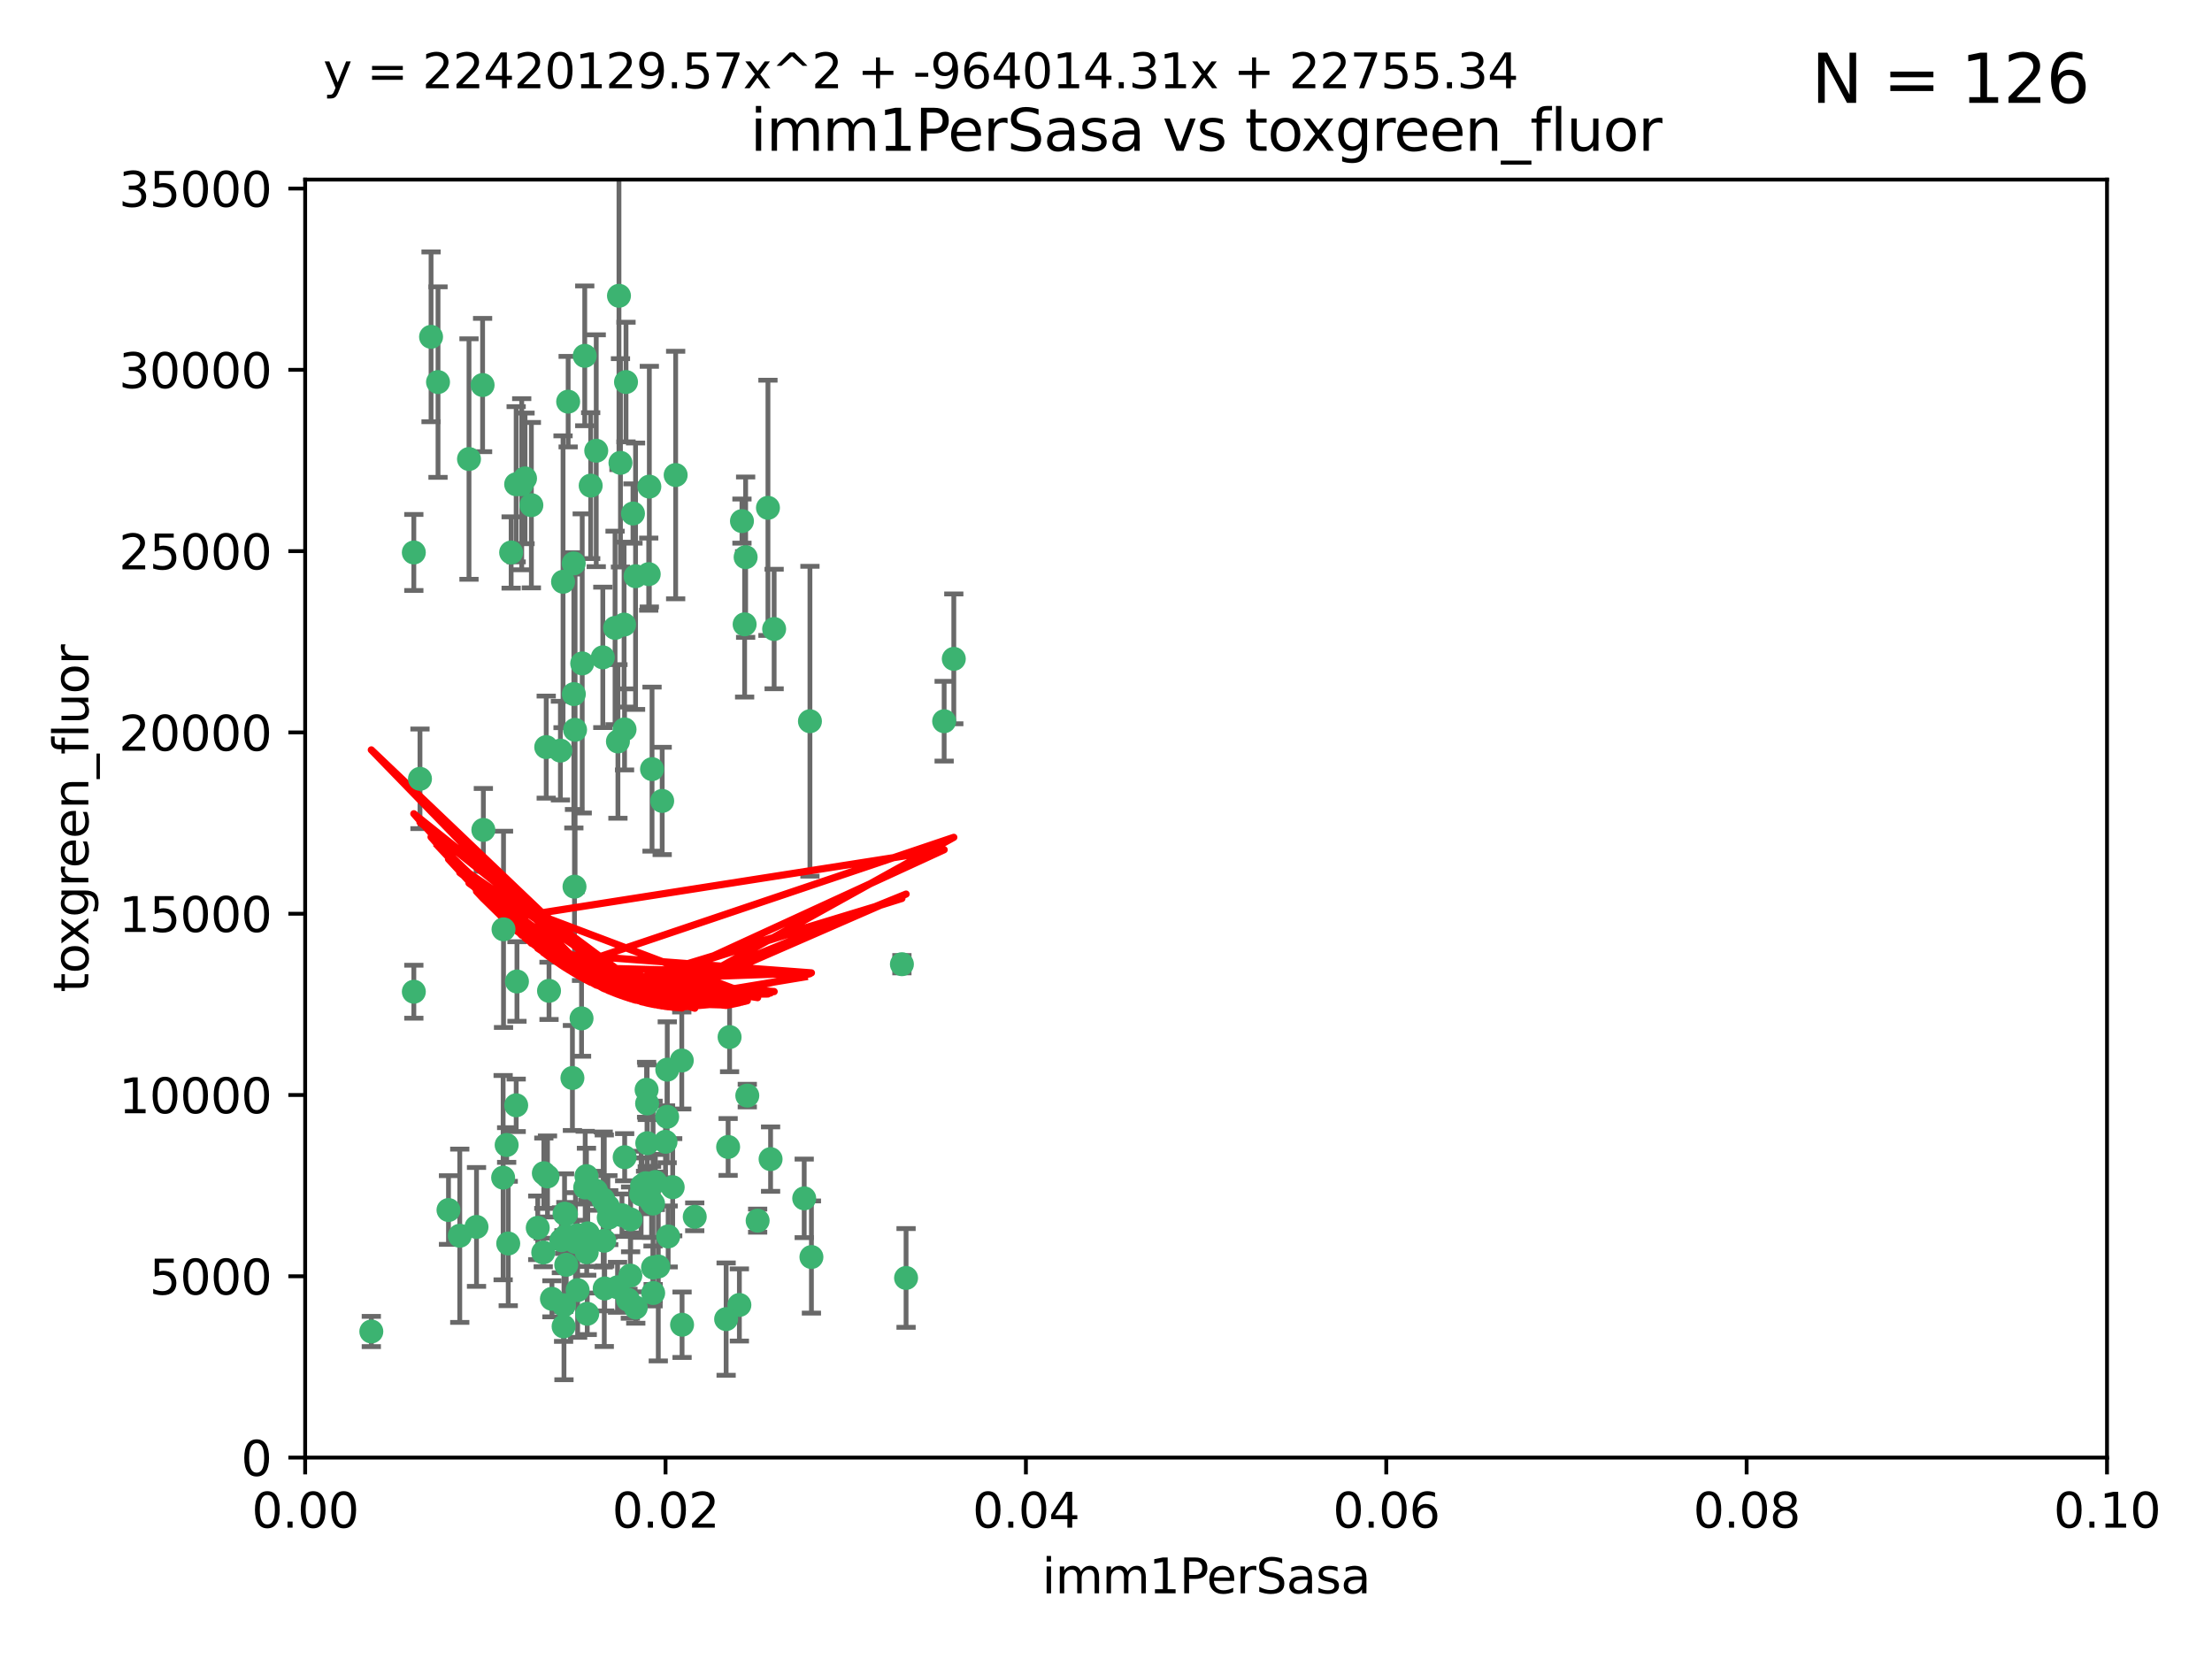<?xml version="1.0" encoding="utf-8" standalone="no"?>
<!DOCTYPE svg PUBLIC "-//W3C//DTD SVG 1.1//EN"
  "http://www.w3.org/Graphics/SVG/1.1/DTD/svg11.dtd">
<svg xmlns:xlink="http://www.w3.org/1999/xlink" width="460.8pt" height="345.6pt" viewBox="0 0 460.8 345.6" xmlns="http://www.w3.org/2000/svg" version="1.1">
 <defs>
  <style type="text/css">*{stroke-linejoin: round; stroke-linecap: butt}</style>
 </defs>
 <g id="figure_1">
  <g id="patch_1">
   <path d="M 0 345.6 
L 460.8 345.6 
L 460.8 0 
L 0 0 
z
" style="fill: #ffffff"/>
  </g>
  <g id="axes_1">
   <g id="patch_2">
    <path d="M 63.571 303.64 
L 438.93 303.64 
L 438.93 37.411 
L 63.571 37.411 
z
" style="fill: #ffffff"/>
   </g>
   <g id="PathCollection_1">
    <defs>
     <path id="ma14110fcd2" d="M 0 1.118 
C 0.297 1.118 0.581 1 0.791 0.791 
C 1 0.581 1.118 0.297 1.118 0 
C 1.118 -0.297 1 -0.581 0.791 -0.791 
C 0.581 -1 0.297 -1.118 0 -1.118 
C -0.297 -1.118 -0.581 -1 -0.791 -0.791 
C -1 -0.581 -1.118 -0.297 -1.118 0 
C -1.118 0.297 -1 0.581 -0.791 0.791 
C -0.581 1 -0.297 1.118 0 1.118 
z
" style="stroke: #3cb371"/>
    </defs>
    <g clip-path="url(#p34d7d1e730)">
     <use xlink:href="#ma14110fcd2" x="91.247" y="79.593" style="fill: #3cb371; stroke: #3cb371"/>
     <use xlink:href="#ma14110fcd2" x="108.683" y="100.872" style="fill: #3cb371; stroke: #3cb371"/>
     <use xlink:href="#ma14110fcd2" x="86.211" y="206.592" style="fill: #3cb371; stroke: #3cb371"/>
     <use xlink:href="#ma14110fcd2" x="86.208" y="115.09" style="fill: #3cb371; stroke: #3cb371"/>
     <use xlink:href="#ma14110fcd2" x="135.831" y="160.224" style="fill: #3cb371; stroke: #3cb371"/>
     <use xlink:href="#ma14110fcd2" x="116.743" y="156.366" style="fill: #3cb371; stroke: #3cb371"/>
     <use xlink:href="#ma14110fcd2" x="100.534" y="80.209" style="fill: #3cb371; stroke: #3cb371"/>
     <use xlink:href="#ma14110fcd2" x="106.479" y="115.091" style="fill: #3cb371; stroke: #3cb371"/>
     <use xlink:href="#ma14110fcd2" x="130.105" y="151.945" style="fill: #3cb371; stroke: #3cb371"/>
     <use xlink:href="#ma14110fcd2" x="142.028" y="220.921" style="fill: #3cb371; stroke: #3cb371"/>
     <use xlink:href="#ma14110fcd2" x="122.226" y="260.87" style="fill: #3cb371; stroke: #3cb371"/>
     <use xlink:href="#ma14110fcd2" x="118.357" y="83.673" style="fill: #3cb371; stroke: #3cb371"/>
     <use xlink:href="#ma14110fcd2" x="107.526" y="100.88" style="fill: #3cb371; stroke: #3cb371"/>
     <use xlink:href="#ma14110fcd2" x="135.268" y="101.372" style="fill: #3cb371; stroke: #3cb371"/>
     <use xlink:href="#ma14110fcd2" x="155.33" y="116.067" style="fill: #3cb371; stroke: #3cb371"/>
     <use xlink:href="#ma14110fcd2" x="119.544" y="144.591" style="fill: #3cb371; stroke: #3cb371"/>
     <use xlink:href="#ma14110fcd2" x="121.813" y="74.129" style="fill: #3cb371; stroke: #3cb371"/>
     <use xlink:href="#ma14110fcd2" x="123.051" y="101.166" style="fill: #3cb371; stroke: #3cb371"/>
     <use xlink:href="#ma14110fcd2" x="117.292" y="121.191" style="fill: #3cb371; stroke: #3cb371"/>
     <use xlink:href="#ma14110fcd2" x="109.374" y="99.654" style="fill: #3cb371; stroke: #3cb371"/>
     <use xlink:href="#ma14110fcd2" x="128.943" y="61.614" style="fill: #3cb371; stroke: #3cb371"/>
     <use xlink:href="#ma14110fcd2" x="159.978" y="105.788" style="fill: #3cb371; stroke: #3cb371"/>
     <use xlink:href="#ma14110fcd2" x="129.253" y="96.415" style="fill: #3cb371; stroke: #3cb371"/>
     <use xlink:href="#ma14110fcd2" x="135.142" y="119.604" style="fill: #3cb371; stroke: #3cb371"/>
     <use xlink:href="#ma14110fcd2" x="161.267" y="131.033" style="fill: #3cb371; stroke: #3cb371"/>
     <use xlink:href="#ma14110fcd2" x="121.287" y="138.203" style="fill: #3cb371; stroke: #3cb371"/>
     <use xlink:href="#ma14110fcd2" x="104.813" y="245.325" style="fill: #3cb371; stroke: #3cb371"/>
     <use xlink:href="#ma14110fcd2" x="89.797" y="70.169" style="fill: #3cb371; stroke: #3cb371"/>
     <use xlink:href="#ma14110fcd2" x="119.517" y="117.366" style="fill: #3cb371; stroke: #3cb371"/>
     <use xlink:href="#ma14110fcd2" x="130.006" y="130.114" style="fill: #3cb371; stroke: #3cb371"/>
     <use xlink:href="#ma14110fcd2" x="97.7" y="95.624" style="fill: #3cb371; stroke: #3cb371"/>
     <use xlink:href="#ma14110fcd2" x="132.399" y="120.034" style="fill: #3cb371; stroke: #3cb371"/>
     <use xlink:href="#ma14110fcd2" x="131.862" y="106.972" style="fill: #3cb371; stroke: #3cb371"/>
     <use xlink:href="#ma14110fcd2" x="77.353" y="277.375" style="fill: #3cb371; stroke: #3cb371"/>
     <use xlink:href="#ma14110fcd2" x="125.578" y="136.942" style="fill: #3cb371; stroke: #3cb371"/>
     <use xlink:href="#ma14110fcd2" x="105.873" y="259.045" style="fill: #3cb371; stroke: #3cb371"/>
     <use xlink:href="#ma14110fcd2" x="107.693" y="204.462" style="fill: #3cb371; stroke: #3cb371"/>
     <use xlink:href="#ma14110fcd2" x="130.41" y="79.585" style="fill: #3cb371; stroke: #3cb371"/>
     <use xlink:href="#ma14110fcd2" x="105.544" y="238.523" style="fill: #3cb371; stroke: #3cb371"/>
     <use xlink:href="#ma14110fcd2" x="114.371" y="206.41" style="fill: #3cb371; stroke: #3cb371"/>
     <use xlink:href="#ma14110fcd2" x="117.409" y="276.318" style="fill: #3cb371; stroke: #3cb371"/>
     <use xlink:href="#ma14110fcd2" x="124.208" y="93.895" style="fill: #3cb371; stroke: #3cb371"/>
     <use xlink:href="#ma14110fcd2" x="140.752" y="98.96" style="fill: #3cb371; stroke: #3cb371"/>
     <use xlink:href="#ma14110fcd2" x="155.12" y="130.059" style="fill: #3cb371; stroke: #3cb371"/>
     <use xlink:href="#ma14110fcd2" x="113.166" y="260.914" style="fill: #3cb371; stroke: #3cb371"/>
     <use xlink:href="#ma14110fcd2" x="132.444" y="272.382" style="fill: #3cb371; stroke: #3cb371"/>
     <use xlink:href="#ma14110fcd2" x="154.563" y="108.552" style="fill: #3cb371; stroke: #3cb371"/>
     <use xlink:href="#ma14110fcd2" x="119.246" y="224.561" style="fill: #3cb371; stroke: #3cb371"/>
     <use xlink:href="#ma14110fcd2" x="113.789" y="155.635" style="fill: #3cb371; stroke: #3cb371"/>
     <use xlink:href="#ma14110fcd2" x="133.746" y="247.024" style="fill: #3cb371; stroke: #3cb371"/>
     <use xlink:href="#ma14110fcd2" x="137.946" y="166.847" style="fill: #3cb371; stroke: #3cb371"/>
     <use xlink:href="#ma14110fcd2" x="93.43" y="252.069" style="fill: #3cb371; stroke: #3cb371"/>
     <use xlink:href="#ma14110fcd2" x="104.893" y="193.597" style="fill: #3cb371; stroke: #3cb371"/>
     <use xlink:href="#ma14110fcd2" x="196.683" y="150.242" style="fill: #3cb371; stroke: #3cb371"/>
     <use xlink:href="#ma14110fcd2" x="130.129" y="241.067" style="fill: #3cb371; stroke: #3cb371"/>
     <use xlink:href="#ma14110fcd2" x="122.168" y="245.005" style="fill: #3cb371; stroke: #3cb371"/>
     <use xlink:href="#ma14110fcd2" x="114.054" y="245.077" style="fill: #3cb371; stroke: #3cb371"/>
     <use xlink:href="#ma14110fcd2" x="117.894" y="252.947" style="fill: #3cb371; stroke: #3cb371"/>
     <use xlink:href="#ma14110fcd2" x="198.694" y="137.251" style="fill: #3cb371; stroke: #3cb371"/>
     <use xlink:href="#ma14110fcd2" x="136.036" y="264.042" style="fill: #3cb371; stroke: #3cb371"/>
     <use xlink:href="#ma14110fcd2" x="131.31" y="265.728" style="fill: #3cb371; stroke: #3cb371"/>
     <use xlink:href="#ma14110fcd2" x="120.261" y="257.342" style="fill: #3cb371; stroke: #3cb371"/>
     <use xlink:href="#ma14110fcd2" x="107.532" y="230.255" style="fill: #3cb371; stroke: #3cb371"/>
     <use xlink:href="#ma14110fcd2" x="139.005" y="222.83" style="fill: #3cb371; stroke: #3cb371"/>
     <use xlink:href="#ma14110fcd2" x="168.726" y="150.246" style="fill: #3cb371; stroke: #3cb371"/>
     <use xlink:href="#ma14110fcd2" x="117.606" y="252.825" style="fill: #3cb371; stroke: #3cb371"/>
     <use xlink:href="#ma14110fcd2" x="125.969" y="268.409" style="fill: #3cb371; stroke: #3cb371"/>
     <use xlink:href="#ma14110fcd2" x="187.884" y="200.861" style="fill: #3cb371; stroke: #3cb371"/>
     <use xlink:href="#ma14110fcd2" x="126.811" y="253.655" style="fill: #3cb371; stroke: #3cb371"/>
     <use xlink:href="#ma14110fcd2" x="117.956" y="263.481" style="fill: #3cb371; stroke: #3cb371"/>
     <use xlink:href="#ma14110fcd2" x="128.646" y="268.169" style="fill: #3cb371; stroke: #3cb371"/>
     <use xlink:href="#ma14110fcd2" x="126.636" y="251.323" style="fill: #3cb371; stroke: #3cb371"/>
     <use xlink:href="#ma14110fcd2" x="137.133" y="263.833" style="fill: #3cb371; stroke: #3cb371"/>
     <use xlink:href="#ma14110fcd2" x="125.663" y="249.877" style="fill: #3cb371; stroke: #3cb371"/>
     <use xlink:href="#ma14110fcd2" x="114.979" y="270.567" style="fill: #3cb371; stroke: #3cb371"/>
     <use xlink:href="#ma14110fcd2" x="142.088" y="275.967" style="fill: #3cb371; stroke: #3cb371"/>
     <use xlink:href="#ma14110fcd2" x="138.641" y="237.859" style="fill: #3cb371; stroke: #3cb371"/>
     <use xlink:href="#ma14110fcd2" x="133.557" y="248.804" style="fill: #3cb371; stroke: #3cb371"/>
     <use xlink:href="#ma14110fcd2" x="188.751" y="266.22" style="fill: #3cb371; stroke: #3cb371"/>
     <use xlink:href="#ma14110fcd2" x="136.069" y="269.359" style="fill: #3cb371; stroke: #3cb371"/>
     <use xlink:href="#ma14110fcd2" x="130.814" y="270.746" style="fill: #3cb371; stroke: #3cb371"/>
     <use xlink:href="#ma14110fcd2" x="135.738" y="250.369" style="fill: #3cb371; stroke: #3cb371"/>
     <use xlink:href="#ma14110fcd2" x="125.883" y="258.47" style="fill: #3cb371; stroke: #3cb371"/>
     <use xlink:href="#ma14110fcd2" x="134.698" y="227.018" style="fill: #3cb371; stroke: #3cb371"/>
     <use xlink:href="#ma14110fcd2" x="134.839" y="238.149" style="fill: #3cb371; stroke: #3cb371"/>
     <use xlink:href="#ma14110fcd2" x="136.046" y="250.721" style="fill: #3cb371; stroke: #3cb371"/>
     <use xlink:href="#ma14110fcd2" x="116.947" y="258.358" style="fill: #3cb371; stroke: #3cb371"/>
     <use xlink:href="#ma14110fcd2" x="119.679" y="184.712" style="fill: #3cb371; stroke: #3cb371"/>
     <use xlink:href="#ma14110fcd2" x="128.129" y="130.801" style="fill: #3cb371; stroke: #3cb371"/>
     <use xlink:href="#ma14110fcd2" x="119.799" y="152.035" style="fill: #3cb371; stroke: #3cb371"/>
     <use xlink:href="#ma14110fcd2" x="144.727" y="253.482" style="fill: #3cb371; stroke: #3cb371"/>
     <use xlink:href="#ma14110fcd2" x="120.33" y="268.756" style="fill: #3cb371; stroke: #3cb371"/>
     <use xlink:href="#ma14110fcd2" x="120.943" y="258.32" style="fill: #3cb371; stroke: #3cb371"/>
     <use xlink:href="#ma14110fcd2" x="121.147" y="212.147" style="fill: #3cb371; stroke: #3cb371"/>
     <use xlink:href="#ma14110fcd2" x="112.022" y="255.775" style="fill: #3cb371; stroke: #3cb371"/>
     <use xlink:href="#ma14110fcd2" x="139.189" y="257.576" style="fill: #3cb371; stroke: #3cb371"/>
     <use xlink:href="#ma14110fcd2" x="129.568" y="253.148" style="fill: #3cb371; stroke: #3cb371"/>
     <use xlink:href="#ma14110fcd2" x="95.777" y="257.429" style="fill: #3cb371; stroke: #3cb371"/>
     <use xlink:href="#ma14110fcd2" x="131.368" y="254.022" style="fill: #3cb371; stroke: #3cb371"/>
     <use xlink:href="#ma14110fcd2" x="140.134" y="247.319" style="fill: #3cb371; stroke: #3cb371"/>
     <use xlink:href="#ma14110fcd2" x="124.169" y="248.058" style="fill: #3cb371; stroke: #3cb371"/>
     <use xlink:href="#ma14110fcd2" x="160.527" y="241.464" style="fill: #3cb371; stroke: #3cb371"/>
     <use xlink:href="#ma14110fcd2" x="117.486" y="271.896" style="fill: #3cb371; stroke: #3cb371"/>
     <use xlink:href="#ma14110fcd2" x="117.878" y="257.5" style="fill: #3cb371; stroke: #3cb371"/>
     <use xlink:href="#ma14110fcd2" x="157.83" y="254.285" style="fill: #3cb371; stroke: #3cb371"/>
     <use xlink:href="#ma14110fcd2" x="99.265" y="255.591" style="fill: #3cb371; stroke: #3cb371"/>
     <use xlink:href="#ma14110fcd2" x="100.692" y="172.883" style="fill: #3cb371; stroke: #3cb371"/>
     <use xlink:href="#ma14110fcd2" x="122.334" y="273.685" style="fill: #3cb371; stroke: #3cb371"/>
     <use xlink:href="#ma14110fcd2" x="113.292" y="244.401" style="fill: #3cb371; stroke: #3cb371"/>
     <use xlink:href="#ma14110fcd2" x="169.034" y="261.862" style="fill: #3cb371; stroke: #3cb371"/>
     <use xlink:href="#ma14110fcd2" x="122.441" y="256.929" style="fill: #3cb371; stroke: #3cb371"/>
     <use xlink:href="#ma14110fcd2" x="121.908" y="247.376" style="fill: #3cb371; stroke: #3cb371"/>
     <use xlink:href="#ma14110fcd2" x="154.026" y="271.847" style="fill: #3cb371; stroke: #3cb371"/>
     <use xlink:href="#ma14110fcd2" x="151.986" y="216.039" style="fill: #3cb371; stroke: #3cb371"/>
     <use xlink:href="#ma14110fcd2" x="155.675" y="228.234" style="fill: #3cb371; stroke: #3cb371"/>
     <use xlink:href="#ma14110fcd2" x="128.726" y="154.457" style="fill: #3cb371; stroke: #3cb371"/>
     <use xlink:href="#ma14110fcd2" x="151.266" y="274.795" style="fill: #3cb371; stroke: #3cb371"/>
     <use xlink:href="#ma14110fcd2" x="110.694" y="105.234" style="fill: #3cb371; stroke: #3cb371"/>
     <use xlink:href="#ma14110fcd2" x="151.681" y="238.934" style="fill: #3cb371; stroke: #3cb371"/>
     <use xlink:href="#ma14110fcd2" x="134.486" y="246.485" style="fill: #3cb371; stroke: #3cb371"/>
     <use xlink:href="#ma14110fcd2" x="87.489" y="162.243" style="fill: #3cb371; stroke: #3cb371"/>
     <use xlink:href="#ma14110fcd2" x="138.981" y="232.65" style="fill: #3cb371; stroke: #3cb371"/>
     <use xlink:href="#ma14110fcd2" x="119.882" y="258.72" style="fill: #3cb371; stroke: #3cb371"/>
     <use xlink:href="#ma14110fcd2" x="136.517" y="246.235" style="fill: #3cb371; stroke: #3cb371"/>
     <use xlink:href="#ma14110fcd2" x="134.807" y="229.873" style="fill: #3cb371; stroke: #3cb371"/>
     <use xlink:href="#ma14110fcd2" x="167.532" y="249.638" style="fill: #3cb371; stroke: #3cb371"/>
    </g>
   </g>
   <g id="matplotlib.axis_1">
    <g id="xtick_1">
     <g id="line2d_1">
      <defs>
       <path id="m066ee97ec0" d="M 0 0 
L 0 3.5 
" style="stroke: #000000; stroke-width: 0.8"/>
      </defs>
      <g>
       <use xlink:href="#m066ee97ec0" x="63.571" y="303.64" style="stroke: #000000; stroke-width: 0.8"/>
      </g>
     </g>
     <g id="text_1">
      <!-- 0.00 -->
      <g transform="translate(52.438 318.238)scale(0.1 -0.1)">
       <defs>
        <path id="DejaVuSans-30" d="M 2034 4250 
Q 1547 4250 1301 3770 
Q 1056 3291 1056 2328 
Q 1056 1369 1301 889 
Q 1547 409 2034 409 
Q 2525 409 2770 889 
Q 3016 1369 3016 2328 
Q 3016 3291 2770 3770 
Q 2525 4250 2034 4250 
z
M 2034 4750 
Q 2819 4750 3233 4129 
Q 3647 3509 3647 2328 
Q 3647 1150 3233 529 
Q 2819 -91 2034 -91 
Q 1250 -91 836 529 
Q 422 1150 422 2328 
Q 422 3509 836 4129 
Q 1250 4750 2034 4750 
z
" transform="scale(0.016)"/>
        <path id="DejaVuSans-2e" d="M 684 794 
L 1344 794 
L 1344 0 
L 684 0 
L 684 794 
z
" transform="scale(0.016)"/>
       </defs>
       <use xlink:href="#DejaVuSans-30"/>
       <use xlink:href="#DejaVuSans-2e" x="63.623"/>
       <use xlink:href="#DejaVuSans-30" x="95.41"/>
       <use xlink:href="#DejaVuSans-30" x="159.033"/>
      </g>
     </g>
    </g>
    <g id="xtick_2">
     <g id="line2d_2">
      <g>
       <use xlink:href="#m066ee97ec0" x="138.643" y="303.64" style="stroke: #000000; stroke-width: 0.8"/>
      </g>
     </g>
     <g id="text_2">
      <!-- 0.02 -->
      <g transform="translate(127.51 318.238)scale(0.1 -0.1)">
       <defs>
        <path id="DejaVuSans-32" d="M 1228 531 
L 3431 531 
L 3431 0 
L 469 0 
L 469 531 
Q 828 903 1448 1529 
Q 2069 2156 2228 2338 
Q 2531 2678 2651 2914 
Q 2772 3150 2772 3378 
Q 2772 3750 2511 3984 
Q 2250 4219 1831 4219 
Q 1534 4219 1204 4116 
Q 875 4013 500 3803 
L 500 4441 
Q 881 4594 1212 4672 
Q 1544 4750 1819 4750 
Q 2544 4750 2975 4387 
Q 3406 4025 3406 3419 
Q 3406 3131 3298 2873 
Q 3191 2616 2906 2266 
Q 2828 2175 2409 1742 
Q 1991 1309 1228 531 
z
" transform="scale(0.016)"/>
       </defs>
       <use xlink:href="#DejaVuSans-30"/>
       <use xlink:href="#DejaVuSans-2e" x="63.623"/>
       <use xlink:href="#DejaVuSans-30" x="95.41"/>
       <use xlink:href="#DejaVuSans-32" x="159.033"/>
      </g>
     </g>
    </g>
    <g id="xtick_3">
     <g id="line2d_3">
      <g>
       <use xlink:href="#m066ee97ec0" x="213.715" y="303.64" style="stroke: #000000; stroke-width: 0.8"/>
      </g>
     </g>
     <g id="text_3">
      <!-- 0.04 -->
      <g transform="translate(202.582 318.238)scale(0.1 -0.1)">
       <defs>
        <path id="DejaVuSans-34" d="M 2419 4116 
L 825 1625 
L 2419 1625 
L 2419 4116 
z
M 2253 4666 
L 3047 4666 
L 3047 1625 
L 3713 1625 
L 3713 1100 
L 3047 1100 
L 3047 0 
L 2419 0 
L 2419 1100 
L 313 1100 
L 313 1709 
L 2253 4666 
z
" transform="scale(0.016)"/>
       </defs>
       <use xlink:href="#DejaVuSans-30"/>
       <use xlink:href="#DejaVuSans-2e" x="63.623"/>
       <use xlink:href="#DejaVuSans-30" x="95.41"/>
       <use xlink:href="#DejaVuSans-34" x="159.033"/>
      </g>
     </g>
    </g>
    <g id="xtick_4">
     <g id="line2d_4">
      <g>
       <use xlink:href="#m066ee97ec0" x="288.786" y="303.64" style="stroke: #000000; stroke-width: 0.8"/>
      </g>
     </g>
     <g id="text_4">
      <!-- 0.06 -->
      <g transform="translate(277.654 318.238)scale(0.1 -0.1)">
       <defs>
        <path id="DejaVuSans-36" d="M 2113 2584 
Q 1688 2584 1439 2293 
Q 1191 2003 1191 1497 
Q 1191 994 1439 701 
Q 1688 409 2113 409 
Q 2538 409 2786 701 
Q 3034 994 3034 1497 
Q 3034 2003 2786 2293 
Q 2538 2584 2113 2584 
z
M 3366 4563 
L 3366 3988 
Q 3128 4100 2886 4159 
Q 2644 4219 2406 4219 
Q 1781 4219 1451 3797 
Q 1122 3375 1075 2522 
Q 1259 2794 1537 2939 
Q 1816 3084 2150 3084 
Q 2853 3084 3261 2657 
Q 3669 2231 3669 1497 
Q 3669 778 3244 343 
Q 2819 -91 2113 -91 
Q 1303 -91 875 529 
Q 447 1150 447 2328 
Q 447 3434 972 4092 
Q 1497 4750 2381 4750 
Q 2619 4750 2861 4703 
Q 3103 4656 3366 4563 
z
" transform="scale(0.016)"/>
       </defs>
       <use xlink:href="#DejaVuSans-30"/>
       <use xlink:href="#DejaVuSans-2e" x="63.623"/>
       <use xlink:href="#DejaVuSans-30" x="95.41"/>
       <use xlink:href="#DejaVuSans-36" x="159.033"/>
      </g>
     </g>
    </g>
    <g id="xtick_5">
     <g id="line2d_5">
      <g>
       <use xlink:href="#m066ee97ec0" x="363.858" y="303.64" style="stroke: #000000; stroke-width: 0.8"/>
      </g>
     </g>
     <g id="text_5">
      <!-- 0.08 -->
      <g transform="translate(352.725 318.238)scale(0.1 -0.1)">
       <defs>
        <path id="DejaVuSans-38" d="M 2034 2216 
Q 1584 2216 1326 1975 
Q 1069 1734 1069 1313 
Q 1069 891 1326 650 
Q 1584 409 2034 409 
Q 2484 409 2743 651 
Q 3003 894 3003 1313 
Q 3003 1734 2745 1975 
Q 2488 2216 2034 2216 
z
M 1403 2484 
Q 997 2584 770 2862 
Q 544 3141 544 3541 
Q 544 4100 942 4425 
Q 1341 4750 2034 4750 
Q 2731 4750 3128 4425 
Q 3525 4100 3525 3541 
Q 3525 3141 3298 2862 
Q 3072 2584 2669 2484 
Q 3125 2378 3379 2068 
Q 3634 1759 3634 1313 
Q 3634 634 3220 271 
Q 2806 -91 2034 -91 
Q 1263 -91 848 271 
Q 434 634 434 1313 
Q 434 1759 690 2068 
Q 947 2378 1403 2484 
z
M 1172 3481 
Q 1172 3119 1398 2916 
Q 1625 2713 2034 2713 
Q 2441 2713 2670 2916 
Q 2900 3119 2900 3481 
Q 2900 3844 2670 4047 
Q 2441 4250 2034 4250 
Q 1625 4250 1398 4047 
Q 1172 3844 1172 3481 
z
" transform="scale(0.016)"/>
       </defs>
       <use xlink:href="#DejaVuSans-30"/>
       <use xlink:href="#DejaVuSans-2e" x="63.623"/>
       <use xlink:href="#DejaVuSans-30" x="95.41"/>
       <use xlink:href="#DejaVuSans-38" x="159.033"/>
      </g>
     </g>
    </g>
    <g id="xtick_6">
     <g id="line2d_6">
      <g>
       <use xlink:href="#m066ee97ec0" x="438.93" y="303.64" style="stroke: #000000; stroke-width: 0.8"/>
      </g>
     </g>
     <g id="text_6">
      <!-- 0.10 -->
      <g transform="translate(427.797 318.238)scale(0.1 -0.1)">
       <defs>
        <path id="DejaVuSans-31" d="M 794 531 
L 1825 531 
L 1825 4091 
L 703 3866 
L 703 4441 
L 1819 4666 
L 2450 4666 
L 2450 531 
L 3481 531 
L 3481 0 
L 794 0 
L 794 531 
z
" transform="scale(0.016)"/>
       </defs>
       <use xlink:href="#DejaVuSans-30"/>
       <use xlink:href="#DejaVuSans-2e" x="63.623"/>
       <use xlink:href="#DejaVuSans-31" x="95.41"/>
       <use xlink:href="#DejaVuSans-30" x="159.033"/>
      </g>
     </g>
    </g>
    <g id="text_7">
     <!-- imm1PerSasa -->
     <g transform="translate(217.067 331.917)scale(0.1 -0.1)">
      <defs>
       <path id="DejaVuSans-69" d="M 603 3500 
L 1178 3500 
L 1178 0 
L 603 0 
L 603 3500 
z
M 603 4863 
L 1178 4863 
L 1178 4134 
L 603 4134 
L 603 4863 
z
" transform="scale(0.016)"/>
       <path id="DejaVuSans-6d" d="M 3328 2828 
Q 3544 3216 3844 3400 
Q 4144 3584 4550 3584 
Q 5097 3584 5394 3201 
Q 5691 2819 5691 2113 
L 5691 0 
L 5113 0 
L 5113 2094 
Q 5113 2597 4934 2840 
Q 4756 3084 4391 3084 
Q 3944 3084 3684 2787 
Q 3425 2491 3425 1978 
L 3425 0 
L 2847 0 
L 2847 2094 
Q 2847 2600 2669 2842 
Q 2491 3084 2119 3084 
Q 1678 3084 1418 2786 
Q 1159 2488 1159 1978 
L 1159 0 
L 581 0 
L 581 3500 
L 1159 3500 
L 1159 2956 
Q 1356 3278 1631 3431 
Q 1906 3584 2284 3584 
Q 2666 3584 2933 3390 
Q 3200 3197 3328 2828 
z
" transform="scale(0.016)"/>
       <path id="DejaVuSans-50" d="M 1259 4147 
L 1259 2394 
L 2053 2394 
Q 2494 2394 2734 2622 
Q 2975 2850 2975 3272 
Q 2975 3691 2734 3919 
Q 2494 4147 2053 4147 
L 1259 4147 
z
M 628 4666 
L 2053 4666 
Q 2838 4666 3239 4311 
Q 3641 3956 3641 3272 
Q 3641 2581 3239 2228 
Q 2838 1875 2053 1875 
L 1259 1875 
L 1259 0 
L 628 0 
L 628 4666 
z
" transform="scale(0.016)"/>
       <path id="DejaVuSans-65" d="M 3597 1894 
L 3597 1613 
L 953 1613 
Q 991 1019 1311 708 
Q 1631 397 2203 397 
Q 2534 397 2845 478 
Q 3156 559 3463 722 
L 3463 178 
Q 3153 47 2828 -22 
Q 2503 -91 2169 -91 
Q 1331 -91 842 396 
Q 353 884 353 1716 
Q 353 2575 817 3079 
Q 1281 3584 2069 3584 
Q 2775 3584 3186 3129 
Q 3597 2675 3597 1894 
z
M 3022 2063 
Q 3016 2534 2758 2815 
Q 2500 3097 2075 3097 
Q 1594 3097 1305 2825 
Q 1016 2553 972 2059 
L 3022 2063 
z
" transform="scale(0.016)"/>
       <path id="DejaVuSans-72" d="M 2631 2963 
Q 2534 3019 2420 3045 
Q 2306 3072 2169 3072 
Q 1681 3072 1420 2755 
Q 1159 2438 1159 1844 
L 1159 0 
L 581 0 
L 581 3500 
L 1159 3500 
L 1159 2956 
Q 1341 3275 1631 3429 
Q 1922 3584 2338 3584 
Q 2397 3584 2469 3576 
Q 2541 3569 2628 3553 
L 2631 2963 
z
" transform="scale(0.016)"/>
       <path id="DejaVuSans-53" d="M 3425 4513 
L 3425 3897 
Q 3066 4069 2747 4153 
Q 2428 4238 2131 4238 
Q 1616 4238 1336 4038 
Q 1056 3838 1056 3469 
Q 1056 3159 1242 3001 
Q 1428 2844 1947 2747 
L 2328 2669 
Q 3034 2534 3370 2195 
Q 3706 1856 3706 1288 
Q 3706 609 3251 259 
Q 2797 -91 1919 -91 
Q 1588 -91 1214 -16 
Q 841 59 441 206 
L 441 856 
Q 825 641 1194 531 
Q 1563 422 1919 422 
Q 2459 422 2753 634 
Q 3047 847 3047 1241 
Q 3047 1584 2836 1778 
Q 2625 1972 2144 2069 
L 1759 2144 
Q 1053 2284 737 2584 
Q 422 2884 422 3419 
Q 422 4038 858 4394 
Q 1294 4750 2059 4750 
Q 2388 4750 2728 4690 
Q 3069 4631 3425 4513 
z
" transform="scale(0.016)"/>
       <path id="DejaVuSans-61" d="M 2194 1759 
Q 1497 1759 1228 1600 
Q 959 1441 959 1056 
Q 959 750 1161 570 
Q 1363 391 1709 391 
Q 2188 391 2477 730 
Q 2766 1069 2766 1631 
L 2766 1759 
L 2194 1759 
z
M 3341 1997 
L 3341 0 
L 2766 0 
L 2766 531 
Q 2569 213 2275 61 
Q 1981 -91 1556 -91 
Q 1019 -91 701 211 
Q 384 513 384 1019 
Q 384 1609 779 1909 
Q 1175 2209 1959 2209 
L 2766 2209 
L 2766 2266 
Q 2766 2663 2505 2880 
Q 2244 3097 1772 3097 
Q 1472 3097 1187 3025 
Q 903 2953 641 2809 
L 641 3341 
Q 956 3463 1253 3523 
Q 1550 3584 1831 3584 
Q 2591 3584 2966 3190 
Q 3341 2797 3341 1997 
z
" transform="scale(0.016)"/>
       <path id="DejaVuSans-73" d="M 2834 3397 
L 2834 2853 
Q 2591 2978 2328 3040 
Q 2066 3103 1784 3103 
Q 1356 3103 1142 2972 
Q 928 2841 928 2578 
Q 928 2378 1081 2264 
Q 1234 2150 1697 2047 
L 1894 2003 
Q 2506 1872 2764 1633 
Q 3022 1394 3022 966 
Q 3022 478 2636 193 
Q 2250 -91 1575 -91 
Q 1294 -91 989 -36 
Q 684 19 347 128 
L 347 722 
Q 666 556 975 473 
Q 1284 391 1588 391 
Q 1994 391 2212 530 
Q 2431 669 2431 922 
Q 2431 1156 2273 1281 
Q 2116 1406 1581 1522 
L 1381 1569 
Q 847 1681 609 1914 
Q 372 2147 372 2553 
Q 372 3047 722 3315 
Q 1072 3584 1716 3584 
Q 2034 3584 2315 3537 
Q 2597 3491 2834 3397 
z
" transform="scale(0.016)"/>
      </defs>
      <use xlink:href="#DejaVuSans-69"/>
      <use xlink:href="#DejaVuSans-6d" x="27.783"/>
      <use xlink:href="#DejaVuSans-6d" x="125.195"/>
      <use xlink:href="#DejaVuSans-31" x="222.607"/>
      <use xlink:href="#DejaVuSans-50" x="286.23"/>
      <use xlink:href="#DejaVuSans-65" x="342.908"/>
      <use xlink:href="#DejaVuSans-72" x="404.432"/>
      <use xlink:href="#DejaVuSans-53" x="445.545"/>
      <use xlink:href="#DejaVuSans-61" x="509.021"/>
      <use xlink:href="#DejaVuSans-73" x="570.301"/>
      <use xlink:href="#DejaVuSans-61" x="622.4"/>
     </g>
    </g>
   </g>
   <g id="matplotlib.axis_2">
    <g id="ytick_1">
     <g id="line2d_7">
      <defs>
       <path id="m7737ba5ed4" d="M 0 0 
L -3.5 0 
" style="stroke: #000000; stroke-width: 0.8"/>
      </defs>
      <g>
       <use xlink:href="#m7737ba5ed4" x="63.571" y="303.64" style="stroke: #000000; stroke-width: 0.8"/>
      </g>
     </g>
     <g id="text_8">
      <!-- 0 -->
      <g transform="translate(50.209 307.439)scale(0.1 -0.1)">
       <use xlink:href="#DejaVuSans-30"/>
      </g>
     </g>
    </g>
    <g id="ytick_2">
     <g id="line2d_8">
      <g>
       <use xlink:href="#m7737ba5ed4" x="63.571" y="265.874" style="stroke: #000000; stroke-width: 0.8"/>
      </g>
     </g>
     <g id="text_9">
      <!-- 5000 -->
      <g transform="translate(31.121 269.673)scale(0.1 -0.1)">
       <defs>
        <path id="DejaVuSans-35" d="M 691 4666 
L 3169 4666 
L 3169 4134 
L 1269 4134 
L 1269 2991 
Q 1406 3038 1543 3061 
Q 1681 3084 1819 3084 
Q 2600 3084 3056 2656 
Q 3513 2228 3513 1497 
Q 3513 744 3044 326 
Q 2575 -91 1722 -91 
Q 1428 -91 1123 -41 
Q 819 9 494 109 
L 494 744 
Q 775 591 1075 516 
Q 1375 441 1709 441 
Q 2250 441 2565 725 
Q 2881 1009 2881 1497 
Q 2881 1984 2565 2268 
Q 2250 2553 1709 2553 
Q 1456 2553 1204 2497 
Q 953 2441 691 2322 
L 691 4666 
z
" transform="scale(0.016)"/>
       </defs>
       <use xlink:href="#DejaVuSans-35"/>
       <use xlink:href="#DejaVuSans-30" x="63.623"/>
       <use xlink:href="#DejaVuSans-30" x="127.246"/>
       <use xlink:href="#DejaVuSans-30" x="190.869"/>
      </g>
     </g>
    </g>
    <g id="ytick_3">
     <g id="line2d_9">
      <g>
       <use xlink:href="#m7737ba5ed4" x="63.571" y="228.108" style="stroke: #000000; stroke-width: 0.8"/>
      </g>
     </g>
     <g id="text_10">
      <!-- 10000 -->
      <g transform="translate(24.759 231.907)scale(0.1 -0.1)">
       <use xlink:href="#DejaVuSans-31"/>
       <use xlink:href="#DejaVuSans-30" x="63.623"/>
       <use xlink:href="#DejaVuSans-30" x="127.246"/>
       <use xlink:href="#DejaVuSans-30" x="190.869"/>
       <use xlink:href="#DejaVuSans-30" x="254.492"/>
      </g>
     </g>
    </g>
    <g id="ytick_4">
     <g id="line2d_10">
      <g>
       <use xlink:href="#m7737ba5ed4" x="63.571" y="190.342" style="stroke: #000000; stroke-width: 0.8"/>
      </g>
     </g>
     <g id="text_11">
      <!-- 15000 -->
      <g transform="translate(24.759 194.141)scale(0.1 -0.1)">
       <use xlink:href="#DejaVuSans-31"/>
       <use xlink:href="#DejaVuSans-35" x="63.623"/>
       <use xlink:href="#DejaVuSans-30" x="127.246"/>
       <use xlink:href="#DejaVuSans-30" x="190.869"/>
       <use xlink:href="#DejaVuSans-30" x="254.492"/>
      </g>
     </g>
    </g>
    <g id="ytick_5">
     <g id="line2d_11">
      <g>
       <use xlink:href="#m7737ba5ed4" x="63.571" y="152.576" style="stroke: #000000; stroke-width: 0.8"/>
      </g>
     </g>
     <g id="text_12">
      <!-- 20000 -->
      <g transform="translate(24.759 156.375)scale(0.1 -0.1)">
       <use xlink:href="#DejaVuSans-32"/>
       <use xlink:href="#DejaVuSans-30" x="63.623"/>
       <use xlink:href="#DejaVuSans-30" x="127.246"/>
       <use xlink:href="#DejaVuSans-30" x="190.869"/>
       <use xlink:href="#DejaVuSans-30" x="254.492"/>
      </g>
     </g>
    </g>
    <g id="ytick_6">
     <g id="line2d_12">
      <g>
       <use xlink:href="#m7737ba5ed4" x="63.571" y="114.81" style="stroke: #000000; stroke-width: 0.8"/>
      </g>
     </g>
     <g id="text_13">
      <!-- 25000 -->
      <g transform="translate(24.759 118.609)scale(0.1 -0.1)">
       <use xlink:href="#DejaVuSans-32"/>
       <use xlink:href="#DejaVuSans-35" x="63.623"/>
       <use xlink:href="#DejaVuSans-30" x="127.246"/>
       <use xlink:href="#DejaVuSans-30" x="190.869"/>
       <use xlink:href="#DejaVuSans-30" x="254.492"/>
      </g>
     </g>
    </g>
    <g id="ytick_7">
     <g id="line2d_13">
      <g>
       <use xlink:href="#m7737ba5ed4" x="63.571" y="77.044" style="stroke: #000000; stroke-width: 0.8"/>
      </g>
     </g>
     <g id="text_14">
      <!-- 30000 -->
      <g transform="translate(24.759 80.844)scale(0.1 -0.1)">
       <defs>
        <path id="DejaVuSans-33" d="M 2597 2516 
Q 3050 2419 3304 2112 
Q 3559 1806 3559 1356 
Q 3559 666 3084 287 
Q 2609 -91 1734 -91 
Q 1441 -91 1130 -33 
Q 819 25 488 141 
L 488 750 
Q 750 597 1062 519 
Q 1375 441 1716 441 
Q 2309 441 2620 675 
Q 2931 909 2931 1356 
Q 2931 1769 2642 2001 
Q 2353 2234 1838 2234 
L 1294 2234 
L 1294 2753 
L 1863 2753 
Q 2328 2753 2575 2939 
Q 2822 3125 2822 3475 
Q 2822 3834 2567 4026 
Q 2313 4219 1838 4219 
Q 1578 4219 1281 4162 
Q 984 4106 628 3988 
L 628 4550 
Q 988 4650 1302 4700 
Q 1616 4750 1894 4750 
Q 2613 4750 3031 4423 
Q 3450 4097 3450 3541 
Q 3450 3153 3228 2886 
Q 3006 2619 2597 2516 
z
" transform="scale(0.016)"/>
       </defs>
       <use xlink:href="#DejaVuSans-33"/>
       <use xlink:href="#DejaVuSans-30" x="63.623"/>
       <use xlink:href="#DejaVuSans-30" x="127.246"/>
       <use xlink:href="#DejaVuSans-30" x="190.869"/>
       <use xlink:href="#DejaVuSans-30" x="254.492"/>
      </g>
     </g>
    </g>
    <g id="ytick_8">
     <g id="line2d_14">
      <g>
       <use xlink:href="#m7737ba5ed4" x="63.571" y="39.278" style="stroke: #000000; stroke-width: 0.8"/>
      </g>
     </g>
     <g id="text_15">
      <!-- 35000 -->
      <g transform="translate(24.759 43.078)scale(0.1 -0.1)">
       <use xlink:href="#DejaVuSans-33"/>
       <use xlink:href="#DejaVuSans-35" x="63.623"/>
       <use xlink:href="#DejaVuSans-30" x="127.246"/>
       <use xlink:href="#DejaVuSans-30" x="190.869"/>
       <use xlink:href="#DejaVuSans-30" x="254.492"/>
      </g>
     </g>
    </g>
    <g id="text_16">
     <!-- toxgreen_fluor -->
     <g transform="translate(18.401 206.72)rotate(-90)scale(0.1 -0.1)">
      <defs>
       <path id="DejaVuSans-74" d="M 1172 4494 
L 1172 3500 
L 2356 3500 
L 2356 3053 
L 1172 3053 
L 1172 1153 
Q 1172 725 1289 603 
Q 1406 481 1766 481 
L 2356 481 
L 2356 0 
L 1766 0 
Q 1100 0 847 248 
Q 594 497 594 1153 
L 594 3053 
L 172 3053 
L 172 3500 
L 594 3500 
L 594 4494 
L 1172 4494 
z
" transform="scale(0.016)"/>
       <path id="DejaVuSans-6f" d="M 1959 3097 
Q 1497 3097 1228 2736 
Q 959 2375 959 1747 
Q 959 1119 1226 758 
Q 1494 397 1959 397 
Q 2419 397 2687 759 
Q 2956 1122 2956 1747 
Q 2956 2369 2687 2733 
Q 2419 3097 1959 3097 
z
M 1959 3584 
Q 2709 3584 3137 3096 
Q 3566 2609 3566 1747 
Q 3566 888 3137 398 
Q 2709 -91 1959 -91 
Q 1206 -91 779 398 
Q 353 888 353 1747 
Q 353 2609 779 3096 
Q 1206 3584 1959 3584 
z
" transform="scale(0.016)"/>
       <path id="DejaVuSans-78" d="M 3513 3500 
L 2247 1797 
L 3578 0 
L 2900 0 
L 1881 1375 
L 863 0 
L 184 0 
L 1544 1831 
L 300 3500 
L 978 3500 
L 1906 2253 
L 2834 3500 
L 3513 3500 
z
" transform="scale(0.016)"/>
       <path id="DejaVuSans-67" d="M 2906 1791 
Q 2906 2416 2648 2759 
Q 2391 3103 1925 3103 
Q 1463 3103 1205 2759 
Q 947 2416 947 1791 
Q 947 1169 1205 825 
Q 1463 481 1925 481 
Q 2391 481 2648 825 
Q 2906 1169 2906 1791 
z
M 3481 434 
Q 3481 -459 3084 -895 
Q 2688 -1331 1869 -1331 
Q 1566 -1331 1297 -1286 
Q 1028 -1241 775 -1147 
L 775 -588 
Q 1028 -725 1275 -790 
Q 1522 -856 1778 -856 
Q 2344 -856 2625 -561 
Q 2906 -266 2906 331 
L 2906 616 
Q 2728 306 2450 153 
Q 2172 0 1784 0 
Q 1141 0 747 490 
Q 353 981 353 1791 
Q 353 2603 747 3093 
Q 1141 3584 1784 3584 
Q 2172 3584 2450 3431 
Q 2728 3278 2906 2969 
L 2906 3500 
L 3481 3500 
L 3481 434 
z
" transform="scale(0.016)"/>
       <path id="DejaVuSans-6e" d="M 3513 2113 
L 3513 0 
L 2938 0 
L 2938 2094 
Q 2938 2591 2744 2837 
Q 2550 3084 2163 3084 
Q 1697 3084 1428 2787 
Q 1159 2491 1159 1978 
L 1159 0 
L 581 0 
L 581 3500 
L 1159 3500 
L 1159 2956 
Q 1366 3272 1645 3428 
Q 1925 3584 2291 3584 
Q 2894 3584 3203 3211 
Q 3513 2838 3513 2113 
z
" transform="scale(0.016)"/>
       <path id="DejaVuSans-5f" d="M 3263 -1063 
L 3263 -1509 
L -63 -1509 
L -63 -1063 
L 3263 -1063 
z
" transform="scale(0.016)"/>
       <path id="DejaVuSans-66" d="M 2375 4863 
L 2375 4384 
L 1825 4384 
Q 1516 4384 1395 4259 
Q 1275 4134 1275 3809 
L 1275 3500 
L 2222 3500 
L 2222 3053 
L 1275 3053 
L 1275 0 
L 697 0 
L 697 3053 
L 147 3053 
L 147 3500 
L 697 3500 
L 697 3744 
Q 697 4328 969 4595 
Q 1241 4863 1831 4863 
L 2375 4863 
z
" transform="scale(0.016)"/>
       <path id="DejaVuSans-6c" d="M 603 4863 
L 1178 4863 
L 1178 0 
L 603 0 
L 603 4863 
z
" transform="scale(0.016)"/>
       <path id="DejaVuSans-75" d="M 544 1381 
L 544 3500 
L 1119 3500 
L 1119 1403 
Q 1119 906 1312 657 
Q 1506 409 1894 409 
Q 2359 409 2629 706 
Q 2900 1003 2900 1516 
L 2900 3500 
L 3475 3500 
L 3475 0 
L 2900 0 
L 2900 538 
Q 2691 219 2414 64 
Q 2138 -91 1772 -91 
Q 1169 -91 856 284 
Q 544 659 544 1381 
z
M 1991 3584 
L 1991 3584 
z
" transform="scale(0.016)"/>
      </defs>
      <use xlink:href="#DejaVuSans-74"/>
      <use xlink:href="#DejaVuSans-6f" x="39.209"/>
      <use xlink:href="#DejaVuSans-78" x="97.266"/>
      <use xlink:href="#DejaVuSans-67" x="156.445"/>
      <use xlink:href="#DejaVuSans-72" x="219.922"/>
      <use xlink:href="#DejaVuSans-65" x="258.785"/>
      <use xlink:href="#DejaVuSans-65" x="320.309"/>
      <use xlink:href="#DejaVuSans-6e" x="381.832"/>
      <use xlink:href="#DejaVuSans-5f" x="445.211"/>
      <use xlink:href="#DejaVuSans-66" x="495.211"/>
      <use xlink:href="#DejaVuSans-6c" x="530.416"/>
      <use xlink:href="#DejaVuSans-75" x="558.199"/>
      <use xlink:href="#DejaVuSans-6f" x="621.578"/>
      <use xlink:href="#DejaVuSans-72" x="682.76"/>
     </g>
    </g>
   </g>
   <g id="LineCollection_1">
    <path d="M 91.247 99.437 
L 91.247 59.75 
" clip-path="url(#p34d7d1e730)" style="fill: none; stroke: #696969"/>
    <path d="M 108.683 118.692 
L 108.683 83.052 
" clip-path="url(#p34d7d1e730)" style="fill: none; stroke: #696969"/>
    <path d="M 86.211 212.112 
L 86.211 201.073 
" clip-path="url(#p34d7d1e730)" style="fill: none; stroke: #696969"/>
    <path d="M 86.208 123.008 
L 86.208 107.171 
" clip-path="url(#p34d7d1e730)" style="fill: none; stroke: #696969"/>
    <path d="M 135.831 177.314 
L 135.831 143.135 
" clip-path="url(#p34d7d1e730)" style="fill: none; stroke: #696969"/>
    <path d="M 116.743 166.65 
L 116.743 146.083 
" clip-path="url(#p34d7d1e730)" style="fill: none; stroke: #696969"/>
    <path d="M 100.534 94.094 
L 100.534 66.324 
" clip-path="url(#p34d7d1e730)" style="fill: none; stroke: #696969"/>
    <path d="M 106.479 122.516 
L 106.479 107.666 
" clip-path="url(#p34d7d1e730)" style="fill: none; stroke: #696969"/>
    <path d="M 130.105 160.385 
L 130.105 143.505 
" clip-path="url(#p34d7d1e730)" style="fill: none; stroke: #696969"/>
    <path d="M 142.028 231.022 
L 142.028 210.82 
" clip-path="url(#p34d7d1e730)" style="fill: none; stroke: #696969"/>
    <path d="M 122.226 265.648 
L 122.226 256.093 
" clip-path="url(#p34d7d1e730)" style="fill: none; stroke: #696969"/>
    <path d="M 118.357 93.1 
L 118.357 74.246 
" clip-path="url(#p34d7d1e730)" style="fill: none; stroke: #696969"/>
    <path d="M 107.526 117.048 
L 107.526 84.711 
" clip-path="url(#p34d7d1e730)" style="fill: none; stroke: #696969"/>
    <path d="M 135.268 126.436 
L 135.268 76.309 
" clip-path="url(#p34d7d1e730)" style="fill: none; stroke: #696969"/>
    <path d="M 155.33 132.771 
L 155.33 99.364 
" clip-path="url(#p34d7d1e730)" style="fill: none; stroke: #696969"/>
    <path d="M 119.544 172.484 
L 119.544 116.697 
" clip-path="url(#p34d7d1e730)" style="fill: none; stroke: #696969"/>
    <path d="M 121.813 88.692 
L 121.813 59.566 
" clip-path="url(#p34d7d1e730)" style="fill: none; stroke: #696969"/>
    <path d="M 123.051 116.358 
L 123.051 85.973 
" clip-path="url(#p34d7d1e730)" style="fill: none; stroke: #696969"/>
    <path d="M 117.292 151.584 
L 117.292 90.798 
" clip-path="url(#p34d7d1e730)" style="fill: none; stroke: #696969"/>
    <path d="M 109.374 113.257 
L 109.374 86.051 
" clip-path="url(#p34d7d1e730)" style="fill: none; stroke: #696969"/>
    <path d="M 128.943 97.825 
L 128.943 25.402 
" clip-path="url(#p34d7d1e730)" style="fill: none; stroke: #696969"/>
    <path d="M 159.978 132.373 
L 159.978 79.202 
" clip-path="url(#p34d7d1e730)" style="fill: none; stroke: #696969"/>
    <path d="M 129.253 118.115 
L 129.253 74.714 
" clip-path="url(#p34d7d1e730)" style="fill: none; stroke: #696969"/>
    <path d="M 135.142 127.118 
L 135.142 112.09 
" clip-path="url(#p34d7d1e730)" style="fill: none; stroke: #696969"/>
    <path d="M 161.267 143.479 
L 161.267 118.586 
" clip-path="url(#p34d7d1e730)" style="fill: none; stroke: #696969"/>
    <path d="M 121.287 169.362 
L 121.287 107.043 
" clip-path="url(#p34d7d1e730)" style="fill: none; stroke: #696969"/>
    <path d="M 104.813 266.605 
L 104.813 224.045 
" clip-path="url(#p34d7d1e730)" style="fill: none; stroke: #696969"/>
    <path d="M 89.797 87.855 
L 89.797 52.483 
" clip-path="url(#p34d7d1e730)" style="fill: none; stroke: #696969"/>
    <path d="M 119.517 119.591 
L 119.517 115.141 
" clip-path="url(#p34d7d1e730)" style="fill: none; stroke: #696969"/>
    <path d="M 130.006 147.286 
L 130.006 112.943 
" clip-path="url(#p34d7d1e730)" style="fill: none; stroke: #696969"/>
    <path d="M 97.7 120.671 
L 97.7 70.577 
" clip-path="url(#p34d7d1e730)" style="fill: none; stroke: #696969"/>
    <path d="M 132.399 147.781 
L 132.399 92.287 
" clip-path="url(#p34d7d1e730)" style="fill: none; stroke: #696969"/>
    <path d="M 131.862 113.147 
L 131.862 100.797 
" clip-path="url(#p34d7d1e730)" style="fill: none; stroke: #696969"/>
    <path d="M 77.353 280.522 
L 77.353 274.227 
" clip-path="url(#p34d7d1e730)" style="fill: none; stroke: #696969"/>
    <path d="M 125.578 151.57 
L 125.578 122.315 
" clip-path="url(#p34d7d1e730)" style="fill: none; stroke: #696969"/>
    <path d="M 105.873 272.002 
L 105.873 246.088 
" clip-path="url(#p34d7d1e730)" style="fill: none; stroke: #696969"/>
    <path d="M 107.693 212.746 
L 107.693 196.178 
" clip-path="url(#p34d7d1e730)" style="fill: none; stroke: #696969"/>
    <path d="M 130.41 92.04 
L 130.41 67.13 
" clip-path="url(#p34d7d1e730)" style="fill: none; stroke: #696969"/>
    <path d="M 105.544 242.133 
L 105.544 234.912 
" clip-path="url(#p34d7d1e730)" style="fill: none; stroke: #696969"/>
    <path d="M 114.371 212.375 
L 114.371 200.445 
" clip-path="url(#p34d7d1e730)" style="fill: none; stroke: #696969"/>
    <path d="M 117.409 279.439 
L 117.409 273.197 
" clip-path="url(#p34d7d1e730)" style="fill: none; stroke: #696969"/>
    <path d="M 124.208 118.044 
L 124.208 69.747 
" clip-path="url(#p34d7d1e730)" style="fill: none; stroke: #696969"/>
    <path d="M 140.752 124.744 
L 140.752 73.175 
" clip-path="url(#p34d7d1e730)" style="fill: none; stroke: #696969"/>
    <path d="M 155.12 145.209 
L 155.12 114.909 
" clip-path="url(#p34d7d1e730)" style="fill: none; stroke: #696969"/>
    <path d="M 113.166 263.886 
L 113.166 257.941 
" clip-path="url(#p34d7d1e730)" style="fill: none; stroke: #696969"/>
    <path d="M 132.444 275.653 
L 132.444 269.11 
" clip-path="url(#p34d7d1e730)" style="fill: none; stroke: #696969"/>
    <path d="M 154.563 113.148 
L 154.563 103.957 
" clip-path="url(#p34d7d1e730)" style="fill: none; stroke: #696969"/>
    <path d="M 119.246 235.496 
L 119.246 213.627 
" clip-path="url(#p34d7d1e730)" style="fill: none; stroke: #696969"/>
    <path d="M 113.789 166.268 
L 113.789 145.002 
" clip-path="url(#p34d7d1e730)" style="fill: none; stroke: #696969"/>
    <path d="M 133.746 252.829 
L 133.746 241.22 
" clip-path="url(#p34d7d1e730)" style="fill: none; stroke: #696969"/>
    <path d="M 137.946 178.027 
L 137.946 155.668 
" clip-path="url(#p34d7d1e730)" style="fill: none; stroke: #696969"/>
    <path d="M 93.43 259.223 
L 93.43 244.915 
" clip-path="url(#p34d7d1e730)" style="fill: none; stroke: #696969"/>
    <path d="M 104.893 214.035 
L 104.893 173.16 
" clip-path="url(#p34d7d1e730)" style="fill: none; stroke: #696969"/>
    <path d="M 196.683 158.549 
L 196.683 141.935 
" clip-path="url(#p34d7d1e730)" style="fill: none; stroke: #696969"/>
    <path d="M 130.129 245.981 
L 130.129 236.153 
" clip-path="url(#p34d7d1e730)" style="fill: none; stroke: #696969"/>
    <path d="M 122.168 250.813 
L 122.168 239.196 
" clip-path="url(#p34d7d1e730)" style="fill: none; stroke: #696969"/>
    <path d="M 114.054 253.52 
L 114.054 236.635 
" clip-path="url(#p34d7d1e730)" style="fill: none; stroke: #696969"/>
    <path d="M 117.894 253.886 
L 117.894 252.007 
" clip-path="url(#p34d7d1e730)" style="fill: none; stroke: #696969"/>
    <path d="M 198.694 150.773 
L 198.694 123.729 
" clip-path="url(#p34d7d1e730)" style="fill: none; stroke: #696969"/>
    <path d="M 136.036 268.515 
L 136.036 259.569 
" clip-path="url(#p34d7d1e730)" style="fill: none; stroke: #696969"/>
    <path d="M 131.31 274.614 
L 131.31 256.842 
" clip-path="url(#p34d7d1e730)" style="fill: none; stroke: #696969"/>
    <path d="M 120.261 260.473 
L 120.261 254.211 
" clip-path="url(#p34d7d1e730)" style="fill: none; stroke: #696969"/>
    <path d="M 107.532 235.721 
L 107.532 224.789 
" clip-path="url(#p34d7d1e730)" style="fill: none; stroke: #696969"/>
    <path d="M 139.005 232.795 
L 139.005 212.864 
" clip-path="url(#p34d7d1e730)" style="fill: none; stroke: #696969"/>
    <path d="M 168.726 182.519 
L 168.726 117.972 
" clip-path="url(#p34d7d1e730)" style="fill: none; stroke: #696969"/>
    <path d="M 117.606 261.12 
L 117.606 244.53 
" clip-path="url(#p34d7d1e730)" style="fill: none; stroke: #696969"/>
    <path d="M 125.969 273.079 
L 125.969 263.739 
" clip-path="url(#p34d7d1e730)" style="fill: none; stroke: #696969"/>
    <path d="M 187.884 202.673 
L 187.884 199.049 
" clip-path="url(#p34d7d1e730)" style="fill: none; stroke: #696969"/>
    <path d="M 126.811 259.28 
L 126.811 248.029 
" clip-path="url(#p34d7d1e730)" style="fill: none; stroke: #696969"/>
    <path d="M 117.956 270.16 
L 117.956 256.802 
" clip-path="url(#p34d7d1e730)" style="fill: none; stroke: #696969"/>
    <path d="M 128.646 273.375 
L 128.646 262.964 
" clip-path="url(#p34d7d1e730)" style="fill: none; stroke: #696969"/>
    <path d="M 126.636 257.736 
L 126.636 244.91 
" clip-path="url(#p34d7d1e730)" style="fill: none; stroke: #696969"/>
    <path d="M 137.133 283.505 
L 137.133 244.161 
" clip-path="url(#p34d7d1e730)" style="fill: none; stroke: #696969"/>
    <path d="M 125.663 263.939 
L 125.663 235.814 
" clip-path="url(#p34d7d1e730)" style="fill: none; stroke: #696969"/>
    <path d="M 114.979 274.323 
L 114.979 266.811 
" clip-path="url(#p34d7d1e730)" style="fill: none; stroke: #696969"/>
    <path d="M 142.088 282.783 
L 142.088 269.152 
" clip-path="url(#p34d7d1e730)" style="fill: none; stroke: #696969"/>
    <path d="M 138.641 245.363 
L 138.641 230.355 
" clip-path="url(#p34d7d1e730)" style="fill: none; stroke: #696969"/>
    <path d="M 133.557 257.775 
L 133.557 239.834 
" clip-path="url(#p34d7d1e730)" style="fill: none; stroke: #696969"/>
    <path d="M 188.751 276.505 
L 188.751 255.934 
" clip-path="url(#p34d7d1e730)" style="fill: none; stroke: #696969"/>
    <path d="M 136.069 271.136 
L 136.069 267.583 
" clip-path="url(#p34d7d1e730)" style="fill: none; stroke: #696969"/>
    <path d="M 130.814 272.926 
L 130.814 268.567 
" clip-path="url(#p34d7d1e730)" style="fill: none; stroke: #696969"/>
    <path d="M 135.738 257.768 
L 135.738 242.97 
" clip-path="url(#p34d7d1e730)" style="fill: none; stroke: #696969"/>
    <path d="M 125.883 280.499 
L 125.883 236.441 
" clip-path="url(#p34d7d1e730)" style="fill: none; stroke: #696969"/>
    <path d="M 134.698 232.743 
L 134.698 221.294 
" clip-path="url(#p34d7d1e730)" style="fill: none; stroke: #696969"/>
    <path d="M 134.839 243.063 
L 134.839 233.234 
" clip-path="url(#p34d7d1e730)" style="fill: none; stroke: #696969"/>
    <path d="M 136.046 272.052 
L 136.046 229.39 
" clip-path="url(#p34d7d1e730)" style="fill: none; stroke: #696969"/>
    <path d="M 116.947 265.129 
L 116.947 251.588 
" clip-path="url(#p34d7d1e730)" style="fill: none; stroke: #696969"/>
    <path d="M 119.679 200.794 
L 119.679 168.63 
" clip-path="url(#p34d7d1e730)" style="fill: none; stroke: #696969"/>
    <path d="M 128.129 150.951 
L 128.129 110.652 
" clip-path="url(#p34d7d1e730)" style="fill: none; stroke: #696969"/>
    <path d="M 119.799 185.743 
L 119.799 118.327 
" clip-path="url(#p34d7d1e730)" style="fill: none; stroke: #696969"/>
    <path d="M 144.727 256.385 
L 144.727 250.58 
" clip-path="url(#p34d7d1e730)" style="fill: none; stroke: #696969"/>
    <path d="M 120.33 278.586 
L 120.33 258.925 
" clip-path="url(#p34d7d1e730)" style="fill: none; stroke: #696969"/>
    <path d="M 120.943 260.135 
L 120.943 256.505 
" clip-path="url(#p34d7d1e730)" style="fill: none; stroke: #696969"/>
    <path d="M 121.147 220.035 
L 121.147 204.259 
" clip-path="url(#p34d7d1e730)" style="fill: none; stroke: #696969"/>
    <path d="M 112.022 262.398 
L 112.022 249.152 
" clip-path="url(#p34d7d1e730)" style="fill: none; stroke: #696969"/>
    <path d="M 139.189 263.925 
L 139.189 251.227 
" clip-path="url(#p34d7d1e730)" style="fill: none; stroke: #696969"/>
    <path d="M 129.568 257.562 
L 129.568 248.735 
" clip-path="url(#p34d7d1e730)" style="fill: none; stroke: #696969"/>
    <path d="M 95.777 275.478 
L 95.777 239.381 
" clip-path="url(#p34d7d1e730)" style="fill: none; stroke: #696969"/>
    <path d="M 131.368 260.77 
L 131.368 247.273 
" clip-path="url(#p34d7d1e730)" style="fill: none; stroke: #696969"/>
    <path d="M 140.134 257.444 
L 140.134 237.194 
" clip-path="url(#p34d7d1e730)" style="fill: none; stroke: #696969"/>
    <path d="M 124.169 252.121 
L 124.169 243.994 
" clip-path="url(#p34d7d1e730)" style="fill: none; stroke: #696969"/>
    <path d="M 160.527 248.174 
L 160.527 234.754 
" clip-path="url(#p34d7d1e730)" style="fill: none; stroke: #696969"/>
    <path d="M 117.486 287.425 
L 117.486 256.366 
" clip-path="url(#p34d7d1e730)" style="fill: none; stroke: #696969"/>
    <path d="M 117.878 264.508 
L 117.878 250.493 
" clip-path="url(#p34d7d1e730)" style="fill: none; stroke: #696969"/>
    <path d="M 157.83 256.694 
L 157.83 251.875 
" clip-path="url(#p34d7d1e730)" style="fill: none; stroke: #696969"/>
    <path d="M 99.265 267.968 
L 99.265 243.214 
" clip-path="url(#p34d7d1e730)" style="fill: none; stroke: #696969"/>
    <path d="M 100.692 181.512 
L 100.692 164.255 
" clip-path="url(#p34d7d1e730)" style="fill: none; stroke: #696969"/>
    <path d="M 122.334 278.014 
L 122.334 269.356 
" clip-path="url(#p34d7d1e730)" style="fill: none; stroke: #696969"/>
    <path d="M 113.292 251.73 
L 113.292 237.071 
" clip-path="url(#p34d7d1e730)" style="fill: none; stroke: #696969"/>
    <path d="M 169.034 273.542 
L 169.034 250.181 
" clip-path="url(#p34d7d1e730)" style="fill: none; stroke: #696969"/>
    <path d="M 122.441 263.824 
L 122.441 250.034 
" clip-path="url(#p34d7d1e730)" style="fill: none; stroke: #696969"/>
    <path d="M 121.908 259.089 
L 121.908 235.664 
" clip-path="url(#p34d7d1e730)" style="fill: none; stroke: #696969"/>
    <path d="M 154.026 279.359 
L 154.026 264.335 
" clip-path="url(#p34d7d1e730)" style="fill: none; stroke: #696969"/>
    <path d="M 151.986 223.253 
L 151.986 208.824 
" clip-path="url(#p34d7d1e730)" style="fill: none; stroke: #696969"/>
    <path d="M 155.675 230.592 
L 155.675 225.876 
" clip-path="url(#p34d7d1e730)" style="fill: none; stroke: #696969"/>
    <path d="M 128.726 170.456 
L 128.726 138.458 
" clip-path="url(#p34d7d1e730)" style="fill: none; stroke: #696969"/>
    <path d="M 151.266 286.494 
L 151.266 263.097 
" clip-path="url(#p34d7d1e730)" style="fill: none; stroke: #696969"/>
    <path d="M 110.694 122.461 
L 110.694 88.007 
" clip-path="url(#p34d7d1e730)" style="fill: none; stroke: #696969"/>
    <path d="M 151.681 244.856 
L 151.681 233.012 
" clip-path="url(#p34d7d1e730)" style="fill: none; stroke: #696969"/>
    <path d="M 134.486 248.986 
L 134.486 243.983 
" clip-path="url(#p34d7d1e730)" style="fill: none; stroke: #696969"/>
    <path d="M 87.489 172.618 
L 87.489 151.867 
" clip-path="url(#p34d7d1e730)" style="fill: none; stroke: #696969"/>
    <path d="M 138.981 242.215 
L 138.981 223.086 
" clip-path="url(#p34d7d1e730)" style="fill: none; stroke: #696969"/>
    <path d="M 119.882 268.99 
L 119.882 248.45 
" clip-path="url(#p34d7d1e730)" style="fill: none; stroke: #696969"/>
    <path d="M 136.517 251.981 
L 136.517 240.488 
" clip-path="url(#p34d7d1e730)" style="fill: none; stroke: #696969"/>
    <path d="M 134.807 237.913 
L 134.807 221.834 
" clip-path="url(#p34d7d1e730)" style="fill: none; stroke: #696969"/>
    <path d="M 167.532 257.818 
L 167.532 241.459 
" clip-path="url(#p34d7d1e730)" style="fill: none; stroke: #696969"/>
   </g>
   <g id="line2d_15">
    <defs>
     <path id="ma54da46598" d="M 2 0 
L -2 -0 
" style="stroke: #696969"/>
    </defs>
    <g clip-path="url(#p34d7d1e730)">
     <use xlink:href="#ma54da46598" x="91.247" y="99.437" style="fill: #696969; stroke: #696969"/>
     <use xlink:href="#ma54da46598" x="108.683" y="118.692" style="fill: #696969; stroke: #696969"/>
     <use xlink:href="#ma54da46598" x="86.211" y="212.112" style="fill: #696969; stroke: #696969"/>
     <use xlink:href="#ma54da46598" x="86.208" y="123.008" style="fill: #696969; stroke: #696969"/>
     <use xlink:href="#ma54da46598" x="135.831" y="177.314" style="fill: #696969; stroke: #696969"/>
     <use xlink:href="#ma54da46598" x="116.743" y="166.65" style="fill: #696969; stroke: #696969"/>
     <use xlink:href="#ma54da46598" x="100.534" y="94.094" style="fill: #696969; stroke: #696969"/>
     <use xlink:href="#ma54da46598" x="106.479" y="122.516" style="fill: #696969; stroke: #696969"/>
     <use xlink:href="#ma54da46598" x="130.105" y="160.385" style="fill: #696969; stroke: #696969"/>
     <use xlink:href="#ma54da46598" x="142.028" y="231.022" style="fill: #696969; stroke: #696969"/>
     <use xlink:href="#ma54da46598" x="122.226" y="265.648" style="fill: #696969; stroke: #696969"/>
     <use xlink:href="#ma54da46598" x="118.357" y="93.1" style="fill: #696969; stroke: #696969"/>
     <use xlink:href="#ma54da46598" x="107.526" y="117.048" style="fill: #696969; stroke: #696969"/>
     <use xlink:href="#ma54da46598" x="135.268" y="126.436" style="fill: #696969; stroke: #696969"/>
     <use xlink:href="#ma54da46598" x="155.33" y="132.771" style="fill: #696969; stroke: #696969"/>
     <use xlink:href="#ma54da46598" x="119.544" y="172.484" style="fill: #696969; stroke: #696969"/>
     <use xlink:href="#ma54da46598" x="121.813" y="88.692" style="fill: #696969; stroke: #696969"/>
     <use xlink:href="#ma54da46598" x="123.051" y="116.358" style="fill: #696969; stroke: #696969"/>
     <use xlink:href="#ma54da46598" x="117.292" y="151.584" style="fill: #696969; stroke: #696969"/>
     <use xlink:href="#ma54da46598" x="109.374" y="113.257" style="fill: #696969; stroke: #696969"/>
     <use xlink:href="#ma54da46598" x="128.943" y="97.825" style="fill: #696969; stroke: #696969"/>
     <use xlink:href="#ma54da46598" x="159.978" y="132.373" style="fill: #696969; stroke: #696969"/>
     <use xlink:href="#ma54da46598" x="129.253" y="118.115" style="fill: #696969; stroke: #696969"/>
     <use xlink:href="#ma54da46598" x="135.142" y="127.118" style="fill: #696969; stroke: #696969"/>
     <use xlink:href="#ma54da46598" x="161.267" y="143.479" style="fill: #696969; stroke: #696969"/>
     <use xlink:href="#ma54da46598" x="121.287" y="169.362" style="fill: #696969; stroke: #696969"/>
     <use xlink:href="#ma54da46598" x="104.813" y="266.605" style="fill: #696969; stroke: #696969"/>
     <use xlink:href="#ma54da46598" x="89.797" y="87.855" style="fill: #696969; stroke: #696969"/>
     <use xlink:href="#ma54da46598" x="119.517" y="119.591" style="fill: #696969; stroke: #696969"/>
     <use xlink:href="#ma54da46598" x="130.006" y="147.286" style="fill: #696969; stroke: #696969"/>
     <use xlink:href="#ma54da46598" x="97.7" y="120.671" style="fill: #696969; stroke: #696969"/>
     <use xlink:href="#ma54da46598" x="132.399" y="147.781" style="fill: #696969; stroke: #696969"/>
     <use xlink:href="#ma54da46598" x="131.862" y="113.147" style="fill: #696969; stroke: #696969"/>
     <use xlink:href="#ma54da46598" x="77.353" y="280.522" style="fill: #696969; stroke: #696969"/>
     <use xlink:href="#ma54da46598" x="125.578" y="151.57" style="fill: #696969; stroke: #696969"/>
     <use xlink:href="#ma54da46598" x="105.873" y="272.002" style="fill: #696969; stroke: #696969"/>
     <use xlink:href="#ma54da46598" x="107.693" y="212.746" style="fill: #696969; stroke: #696969"/>
     <use xlink:href="#ma54da46598" x="130.41" y="92.04" style="fill: #696969; stroke: #696969"/>
     <use xlink:href="#ma54da46598" x="105.544" y="242.133" style="fill: #696969; stroke: #696969"/>
     <use xlink:href="#ma54da46598" x="114.371" y="212.375" style="fill: #696969; stroke: #696969"/>
     <use xlink:href="#ma54da46598" x="117.409" y="279.439" style="fill: #696969; stroke: #696969"/>
     <use xlink:href="#ma54da46598" x="124.208" y="118.044" style="fill: #696969; stroke: #696969"/>
     <use xlink:href="#ma54da46598" x="140.752" y="124.744" style="fill: #696969; stroke: #696969"/>
     <use xlink:href="#ma54da46598" x="155.12" y="145.209" style="fill: #696969; stroke: #696969"/>
     <use xlink:href="#ma54da46598" x="113.166" y="263.886" style="fill: #696969; stroke: #696969"/>
     <use xlink:href="#ma54da46598" x="132.444" y="275.653" style="fill: #696969; stroke: #696969"/>
     <use xlink:href="#ma54da46598" x="154.563" y="113.148" style="fill: #696969; stroke: #696969"/>
     <use xlink:href="#ma54da46598" x="119.246" y="235.496" style="fill: #696969; stroke: #696969"/>
     <use xlink:href="#ma54da46598" x="113.789" y="166.268" style="fill: #696969; stroke: #696969"/>
     <use xlink:href="#ma54da46598" x="133.746" y="252.829" style="fill: #696969; stroke: #696969"/>
     <use xlink:href="#ma54da46598" x="137.946" y="178.027" style="fill: #696969; stroke: #696969"/>
     <use xlink:href="#ma54da46598" x="93.43" y="259.223" style="fill: #696969; stroke: #696969"/>
     <use xlink:href="#ma54da46598" x="104.893" y="214.035" style="fill: #696969; stroke: #696969"/>
     <use xlink:href="#ma54da46598" x="196.683" y="158.549" style="fill: #696969; stroke: #696969"/>
     <use xlink:href="#ma54da46598" x="130.129" y="245.981" style="fill: #696969; stroke: #696969"/>
     <use xlink:href="#ma54da46598" x="122.168" y="250.813" style="fill: #696969; stroke: #696969"/>
     <use xlink:href="#ma54da46598" x="114.054" y="253.52" style="fill: #696969; stroke: #696969"/>
     <use xlink:href="#ma54da46598" x="117.894" y="253.886" style="fill: #696969; stroke: #696969"/>
     <use xlink:href="#ma54da46598" x="198.694" y="150.773" style="fill: #696969; stroke: #696969"/>
     <use xlink:href="#ma54da46598" x="136.036" y="268.515" style="fill: #696969; stroke: #696969"/>
     <use xlink:href="#ma54da46598" x="131.31" y="274.614" style="fill: #696969; stroke: #696969"/>
     <use xlink:href="#ma54da46598" x="120.261" y="260.473" style="fill: #696969; stroke: #696969"/>
     <use xlink:href="#ma54da46598" x="107.532" y="235.721" style="fill: #696969; stroke: #696969"/>
     <use xlink:href="#ma54da46598" x="139.005" y="232.795" style="fill: #696969; stroke: #696969"/>
     <use xlink:href="#ma54da46598" x="168.726" y="182.519" style="fill: #696969; stroke: #696969"/>
     <use xlink:href="#ma54da46598" x="117.606" y="261.12" style="fill: #696969; stroke: #696969"/>
     <use xlink:href="#ma54da46598" x="125.969" y="273.079" style="fill: #696969; stroke: #696969"/>
     <use xlink:href="#ma54da46598" x="187.884" y="202.673" style="fill: #696969; stroke: #696969"/>
     <use xlink:href="#ma54da46598" x="126.811" y="259.28" style="fill: #696969; stroke: #696969"/>
     <use xlink:href="#ma54da46598" x="117.956" y="270.16" style="fill: #696969; stroke: #696969"/>
     <use xlink:href="#ma54da46598" x="128.646" y="273.375" style="fill: #696969; stroke: #696969"/>
     <use xlink:href="#ma54da46598" x="126.636" y="257.736" style="fill: #696969; stroke: #696969"/>
     <use xlink:href="#ma54da46598" x="137.133" y="283.505" style="fill: #696969; stroke: #696969"/>
     <use xlink:href="#ma54da46598" x="125.663" y="263.939" style="fill: #696969; stroke: #696969"/>
     <use xlink:href="#ma54da46598" x="114.979" y="274.323" style="fill: #696969; stroke: #696969"/>
     <use xlink:href="#ma54da46598" x="142.088" y="282.783" style="fill: #696969; stroke: #696969"/>
     <use xlink:href="#ma54da46598" x="138.641" y="245.363" style="fill: #696969; stroke: #696969"/>
     <use xlink:href="#ma54da46598" x="133.557" y="257.775" style="fill: #696969; stroke: #696969"/>
     <use xlink:href="#ma54da46598" x="188.751" y="276.505" style="fill: #696969; stroke: #696969"/>
     <use xlink:href="#ma54da46598" x="136.069" y="271.136" style="fill: #696969; stroke: #696969"/>
     <use xlink:href="#ma54da46598" x="130.814" y="272.926" style="fill: #696969; stroke: #696969"/>
     <use xlink:href="#ma54da46598" x="135.738" y="257.768" style="fill: #696969; stroke: #696969"/>
     <use xlink:href="#ma54da46598" x="125.883" y="280.499" style="fill: #696969; stroke: #696969"/>
     <use xlink:href="#ma54da46598" x="134.698" y="232.743" style="fill: #696969; stroke: #696969"/>
     <use xlink:href="#ma54da46598" x="134.839" y="243.063" style="fill: #696969; stroke: #696969"/>
     <use xlink:href="#ma54da46598" x="136.046" y="272.052" style="fill: #696969; stroke: #696969"/>
     <use xlink:href="#ma54da46598" x="116.947" y="265.129" style="fill: #696969; stroke: #696969"/>
     <use xlink:href="#ma54da46598" x="119.679" y="200.794" style="fill: #696969; stroke: #696969"/>
     <use xlink:href="#ma54da46598" x="128.129" y="150.951" style="fill: #696969; stroke: #696969"/>
     <use xlink:href="#ma54da46598" x="119.799" y="185.743" style="fill: #696969; stroke: #696969"/>
     <use xlink:href="#ma54da46598" x="144.727" y="256.385" style="fill: #696969; stroke: #696969"/>
     <use xlink:href="#ma54da46598" x="120.33" y="278.586" style="fill: #696969; stroke: #696969"/>
     <use xlink:href="#ma54da46598" x="120.943" y="260.135" style="fill: #696969; stroke: #696969"/>
     <use xlink:href="#ma54da46598" x="121.147" y="220.035" style="fill: #696969; stroke: #696969"/>
     <use xlink:href="#ma54da46598" x="112.022" y="262.398" style="fill: #696969; stroke: #696969"/>
     <use xlink:href="#ma54da46598" x="139.189" y="263.925" style="fill: #696969; stroke: #696969"/>
     <use xlink:href="#ma54da46598" x="129.568" y="257.562" style="fill: #696969; stroke: #696969"/>
     <use xlink:href="#ma54da46598" x="95.777" y="275.478" style="fill: #696969; stroke: #696969"/>
     <use xlink:href="#ma54da46598" x="131.368" y="260.77" style="fill: #696969; stroke: #696969"/>
     <use xlink:href="#ma54da46598" x="140.134" y="257.444" style="fill: #696969; stroke: #696969"/>
     <use xlink:href="#ma54da46598" x="124.169" y="252.121" style="fill: #696969; stroke: #696969"/>
     <use xlink:href="#ma54da46598" x="160.527" y="248.174" style="fill: #696969; stroke: #696969"/>
     <use xlink:href="#ma54da46598" x="117.486" y="287.425" style="fill: #696969; stroke: #696969"/>
     <use xlink:href="#ma54da46598" x="117.878" y="264.508" style="fill: #696969; stroke: #696969"/>
     <use xlink:href="#ma54da46598" x="157.83" y="256.694" style="fill: #696969; stroke: #696969"/>
     <use xlink:href="#ma54da46598" x="99.265" y="267.968" style="fill: #696969; stroke: #696969"/>
     <use xlink:href="#ma54da46598" x="100.692" y="181.512" style="fill: #696969; stroke: #696969"/>
     <use xlink:href="#ma54da46598" x="122.334" y="278.014" style="fill: #696969; stroke: #696969"/>
     <use xlink:href="#ma54da46598" x="113.292" y="251.73" style="fill: #696969; stroke: #696969"/>
     <use xlink:href="#ma54da46598" x="169.034" y="273.542" style="fill: #696969; stroke: #696969"/>
     <use xlink:href="#ma54da46598" x="122.441" y="263.824" style="fill: #696969; stroke: #696969"/>
     <use xlink:href="#ma54da46598" x="121.908" y="259.089" style="fill: #696969; stroke: #696969"/>
     <use xlink:href="#ma54da46598" x="154.026" y="279.359" style="fill: #696969; stroke: #696969"/>
     <use xlink:href="#ma54da46598" x="151.986" y="223.253" style="fill: #696969; stroke: #696969"/>
     <use xlink:href="#ma54da46598" x="155.675" y="230.592" style="fill: #696969; stroke: #696969"/>
     <use xlink:href="#ma54da46598" x="128.726" y="170.456" style="fill: #696969; stroke: #696969"/>
     <use xlink:href="#ma54da46598" x="151.266" y="286.494" style="fill: #696969; stroke: #696969"/>
     <use xlink:href="#ma54da46598" x="110.694" y="122.461" style="fill: #696969; stroke: #696969"/>
     <use xlink:href="#ma54da46598" x="151.681" y="244.856" style="fill: #696969; stroke: #696969"/>
     <use xlink:href="#ma54da46598" x="134.486" y="248.986" style="fill: #696969; stroke: #696969"/>
     <use xlink:href="#ma54da46598" x="87.489" y="172.618" style="fill: #696969; stroke: #696969"/>
     <use xlink:href="#ma54da46598" x="138.981" y="242.215" style="fill: #696969; stroke: #696969"/>
     <use xlink:href="#ma54da46598" x="119.882" y="268.99" style="fill: #696969; stroke: #696969"/>
     <use xlink:href="#ma54da46598" x="136.517" y="251.981" style="fill: #696969; stroke: #696969"/>
     <use xlink:href="#ma54da46598" x="134.807" y="237.913" style="fill: #696969; stroke: #696969"/>
     <use xlink:href="#ma54da46598" x="167.532" y="257.818" style="fill: #696969; stroke: #696969"/>
    </g>
   </g>
   <g id="line2d_16">
    <g clip-path="url(#p34d7d1e730)">
     <use xlink:href="#ma54da46598" x="91.247" y="59.75" style="fill: #696969; stroke: #696969"/>
     <use xlink:href="#ma54da46598" x="108.683" y="83.052" style="fill: #696969; stroke: #696969"/>
     <use xlink:href="#ma54da46598" x="86.211" y="201.073" style="fill: #696969; stroke: #696969"/>
     <use xlink:href="#ma54da46598" x="86.208" y="107.171" style="fill: #696969; stroke: #696969"/>
     <use xlink:href="#ma54da46598" x="135.831" y="143.135" style="fill: #696969; stroke: #696969"/>
     <use xlink:href="#ma54da46598" x="116.743" y="146.083" style="fill: #696969; stroke: #696969"/>
     <use xlink:href="#ma54da46598" x="100.534" y="66.324" style="fill: #696969; stroke: #696969"/>
     <use xlink:href="#ma54da46598" x="106.479" y="107.666" style="fill: #696969; stroke: #696969"/>
     <use xlink:href="#ma54da46598" x="130.105" y="143.505" style="fill: #696969; stroke: #696969"/>
     <use xlink:href="#ma54da46598" x="142.028" y="210.82" style="fill: #696969; stroke: #696969"/>
     <use xlink:href="#ma54da46598" x="122.226" y="256.093" style="fill: #696969; stroke: #696969"/>
     <use xlink:href="#ma54da46598" x="118.357" y="74.246" style="fill: #696969; stroke: #696969"/>
     <use xlink:href="#ma54da46598" x="107.526" y="84.711" style="fill: #696969; stroke: #696969"/>
     <use xlink:href="#ma54da46598" x="135.268" y="76.309" style="fill: #696969; stroke: #696969"/>
     <use xlink:href="#ma54da46598" x="155.33" y="99.364" style="fill: #696969; stroke: #696969"/>
     <use xlink:href="#ma54da46598" x="119.544" y="116.697" style="fill: #696969; stroke: #696969"/>
     <use xlink:href="#ma54da46598" x="121.813" y="59.566" style="fill: #696969; stroke: #696969"/>
     <use xlink:href="#ma54da46598" x="123.051" y="85.973" style="fill: #696969; stroke: #696969"/>
     <use xlink:href="#ma54da46598" x="117.292" y="90.798" style="fill: #696969; stroke: #696969"/>
     <use xlink:href="#ma54da46598" x="109.374" y="86.051" style="fill: #696969; stroke: #696969"/>
     <use xlink:href="#ma54da46598" x="128.943" y="25.402" style="fill: #696969; stroke: #696969"/>
     <use xlink:href="#ma54da46598" x="159.978" y="79.202" style="fill: #696969; stroke: #696969"/>
     <use xlink:href="#ma54da46598" x="129.253" y="74.714" style="fill: #696969; stroke: #696969"/>
     <use xlink:href="#ma54da46598" x="135.142" y="112.09" style="fill: #696969; stroke: #696969"/>
     <use xlink:href="#ma54da46598" x="161.267" y="118.586" style="fill: #696969; stroke: #696969"/>
     <use xlink:href="#ma54da46598" x="121.287" y="107.043" style="fill: #696969; stroke: #696969"/>
     <use xlink:href="#ma54da46598" x="104.813" y="224.045" style="fill: #696969; stroke: #696969"/>
     <use xlink:href="#ma54da46598" x="89.797" y="52.483" style="fill: #696969; stroke: #696969"/>
     <use xlink:href="#ma54da46598" x="119.517" y="115.141" style="fill: #696969; stroke: #696969"/>
     <use xlink:href="#ma54da46598" x="130.006" y="112.943" style="fill: #696969; stroke: #696969"/>
     <use xlink:href="#ma54da46598" x="97.7" y="70.577" style="fill: #696969; stroke: #696969"/>
     <use xlink:href="#ma54da46598" x="132.399" y="92.287" style="fill: #696969; stroke: #696969"/>
     <use xlink:href="#ma54da46598" x="131.862" y="100.797" style="fill: #696969; stroke: #696969"/>
     <use xlink:href="#ma54da46598" x="77.353" y="274.227" style="fill: #696969; stroke: #696969"/>
     <use xlink:href="#ma54da46598" x="125.578" y="122.315" style="fill: #696969; stroke: #696969"/>
     <use xlink:href="#ma54da46598" x="105.873" y="246.088" style="fill: #696969; stroke: #696969"/>
     <use xlink:href="#ma54da46598" x="107.693" y="196.178" style="fill: #696969; stroke: #696969"/>
     <use xlink:href="#ma54da46598" x="130.41" y="67.13" style="fill: #696969; stroke: #696969"/>
     <use xlink:href="#ma54da46598" x="105.544" y="234.912" style="fill: #696969; stroke: #696969"/>
     <use xlink:href="#ma54da46598" x="114.371" y="200.445" style="fill: #696969; stroke: #696969"/>
     <use xlink:href="#ma54da46598" x="117.409" y="273.197" style="fill: #696969; stroke: #696969"/>
     <use xlink:href="#ma54da46598" x="124.208" y="69.747" style="fill: #696969; stroke: #696969"/>
     <use xlink:href="#ma54da46598" x="140.752" y="73.175" style="fill: #696969; stroke: #696969"/>
     <use xlink:href="#ma54da46598" x="155.12" y="114.909" style="fill: #696969; stroke: #696969"/>
     <use xlink:href="#ma54da46598" x="113.166" y="257.941" style="fill: #696969; stroke: #696969"/>
     <use xlink:href="#ma54da46598" x="132.444" y="269.11" style="fill: #696969; stroke: #696969"/>
     <use xlink:href="#ma54da46598" x="154.563" y="103.957" style="fill: #696969; stroke: #696969"/>
     <use xlink:href="#ma54da46598" x="119.246" y="213.627" style="fill: #696969; stroke: #696969"/>
     <use xlink:href="#ma54da46598" x="113.789" y="145.002" style="fill: #696969; stroke: #696969"/>
     <use xlink:href="#ma54da46598" x="133.746" y="241.22" style="fill: #696969; stroke: #696969"/>
     <use xlink:href="#ma54da46598" x="137.946" y="155.668" style="fill: #696969; stroke: #696969"/>
     <use xlink:href="#ma54da46598" x="93.43" y="244.915" style="fill: #696969; stroke: #696969"/>
     <use xlink:href="#ma54da46598" x="104.893" y="173.16" style="fill: #696969; stroke: #696969"/>
     <use xlink:href="#ma54da46598" x="196.683" y="141.935" style="fill: #696969; stroke: #696969"/>
     <use xlink:href="#ma54da46598" x="130.129" y="236.153" style="fill: #696969; stroke: #696969"/>
     <use xlink:href="#ma54da46598" x="122.168" y="239.196" style="fill: #696969; stroke: #696969"/>
     <use xlink:href="#ma54da46598" x="114.054" y="236.635" style="fill: #696969; stroke: #696969"/>
     <use xlink:href="#ma54da46598" x="117.894" y="252.007" style="fill: #696969; stroke: #696969"/>
     <use xlink:href="#ma54da46598" x="198.694" y="123.729" style="fill: #696969; stroke: #696969"/>
     <use xlink:href="#ma54da46598" x="136.036" y="259.569" style="fill: #696969; stroke: #696969"/>
     <use xlink:href="#ma54da46598" x="131.31" y="256.842" style="fill: #696969; stroke: #696969"/>
     <use xlink:href="#ma54da46598" x="120.261" y="254.211" style="fill: #696969; stroke: #696969"/>
     <use xlink:href="#ma54da46598" x="107.532" y="224.789" style="fill: #696969; stroke: #696969"/>
     <use xlink:href="#ma54da46598" x="139.005" y="212.864" style="fill: #696969; stroke: #696969"/>
     <use xlink:href="#ma54da46598" x="168.726" y="117.972" style="fill: #696969; stroke: #696969"/>
     <use xlink:href="#ma54da46598" x="117.606" y="244.53" style="fill: #696969; stroke: #696969"/>
     <use xlink:href="#ma54da46598" x="125.969" y="263.739" style="fill: #696969; stroke: #696969"/>
     <use xlink:href="#ma54da46598" x="187.884" y="199.049" style="fill: #696969; stroke: #696969"/>
     <use xlink:href="#ma54da46598" x="126.811" y="248.029" style="fill: #696969; stroke: #696969"/>
     <use xlink:href="#ma54da46598" x="117.956" y="256.802" style="fill: #696969; stroke: #696969"/>
     <use xlink:href="#ma54da46598" x="128.646" y="262.964" style="fill: #696969; stroke: #696969"/>
     <use xlink:href="#ma54da46598" x="126.636" y="244.91" style="fill: #696969; stroke: #696969"/>
     <use xlink:href="#ma54da46598" x="137.133" y="244.161" style="fill: #696969; stroke: #696969"/>
     <use xlink:href="#ma54da46598" x="125.663" y="235.814" style="fill: #696969; stroke: #696969"/>
     <use xlink:href="#ma54da46598" x="114.979" y="266.811" style="fill: #696969; stroke: #696969"/>
     <use xlink:href="#ma54da46598" x="142.088" y="269.152" style="fill: #696969; stroke: #696969"/>
     <use xlink:href="#ma54da46598" x="138.641" y="230.355" style="fill: #696969; stroke: #696969"/>
     <use xlink:href="#ma54da46598" x="133.557" y="239.834" style="fill: #696969; stroke: #696969"/>
     <use xlink:href="#ma54da46598" x="188.751" y="255.934" style="fill: #696969; stroke: #696969"/>
     <use xlink:href="#ma54da46598" x="136.069" y="267.583" style="fill: #696969; stroke: #696969"/>
     <use xlink:href="#ma54da46598" x="130.814" y="268.567" style="fill: #696969; stroke: #696969"/>
     <use xlink:href="#ma54da46598" x="135.738" y="242.97" style="fill: #696969; stroke: #696969"/>
     <use xlink:href="#ma54da46598" x="125.883" y="236.441" style="fill: #696969; stroke: #696969"/>
     <use xlink:href="#ma54da46598" x="134.698" y="221.294" style="fill: #696969; stroke: #696969"/>
     <use xlink:href="#ma54da46598" x="134.839" y="233.234" style="fill: #696969; stroke: #696969"/>
     <use xlink:href="#ma54da46598" x="136.046" y="229.39" style="fill: #696969; stroke: #696969"/>
     <use xlink:href="#ma54da46598" x="116.947" y="251.588" style="fill: #696969; stroke: #696969"/>
     <use xlink:href="#ma54da46598" x="119.679" y="168.63" style="fill: #696969; stroke: #696969"/>
     <use xlink:href="#ma54da46598" x="128.129" y="110.652" style="fill: #696969; stroke: #696969"/>
     <use xlink:href="#ma54da46598" x="119.799" y="118.327" style="fill: #696969; stroke: #696969"/>
     <use xlink:href="#ma54da46598" x="144.727" y="250.58" style="fill: #696969; stroke: #696969"/>
     <use xlink:href="#ma54da46598" x="120.33" y="258.925" style="fill: #696969; stroke: #696969"/>
     <use xlink:href="#ma54da46598" x="120.943" y="256.505" style="fill: #696969; stroke: #696969"/>
     <use xlink:href="#ma54da46598" x="121.147" y="204.259" style="fill: #696969; stroke: #696969"/>
     <use xlink:href="#ma54da46598" x="112.022" y="249.152" style="fill: #696969; stroke: #696969"/>
     <use xlink:href="#ma54da46598" x="139.189" y="251.227" style="fill: #696969; stroke: #696969"/>
     <use xlink:href="#ma54da46598" x="129.568" y="248.735" style="fill: #696969; stroke: #696969"/>
     <use xlink:href="#ma54da46598" x="95.777" y="239.381" style="fill: #696969; stroke: #696969"/>
     <use xlink:href="#ma54da46598" x="131.368" y="247.273" style="fill: #696969; stroke: #696969"/>
     <use xlink:href="#ma54da46598" x="140.134" y="237.194" style="fill: #696969; stroke: #696969"/>
     <use xlink:href="#ma54da46598" x="124.169" y="243.994" style="fill: #696969; stroke: #696969"/>
     <use xlink:href="#ma54da46598" x="160.527" y="234.754" style="fill: #696969; stroke: #696969"/>
     <use xlink:href="#ma54da46598" x="117.486" y="256.366" style="fill: #696969; stroke: #696969"/>
     <use xlink:href="#ma54da46598" x="117.878" y="250.493" style="fill: #696969; stroke: #696969"/>
     <use xlink:href="#ma54da46598" x="157.83" y="251.875" style="fill: #696969; stroke: #696969"/>
     <use xlink:href="#ma54da46598" x="99.265" y="243.214" style="fill: #696969; stroke: #696969"/>
     <use xlink:href="#ma54da46598" x="100.692" y="164.255" style="fill: #696969; stroke: #696969"/>
     <use xlink:href="#ma54da46598" x="122.334" y="269.356" style="fill: #696969; stroke: #696969"/>
     <use xlink:href="#ma54da46598" x="113.292" y="237.071" style="fill: #696969; stroke: #696969"/>
     <use xlink:href="#ma54da46598" x="169.034" y="250.181" style="fill: #696969; stroke: #696969"/>
     <use xlink:href="#ma54da46598" x="122.441" y="250.034" style="fill: #696969; stroke: #696969"/>
     <use xlink:href="#ma54da46598" x="121.908" y="235.664" style="fill: #696969; stroke: #696969"/>
     <use xlink:href="#ma54da46598" x="154.026" y="264.335" style="fill: #696969; stroke: #696969"/>
     <use xlink:href="#ma54da46598" x="151.986" y="208.824" style="fill: #696969; stroke: #696969"/>
     <use xlink:href="#ma54da46598" x="155.675" y="225.876" style="fill: #696969; stroke: #696969"/>
     <use xlink:href="#ma54da46598" x="128.726" y="138.458" style="fill: #696969; stroke: #696969"/>
     <use xlink:href="#ma54da46598" x="151.266" y="263.097" style="fill: #696969; stroke: #696969"/>
     <use xlink:href="#ma54da46598" x="110.694" y="88.007" style="fill: #696969; stroke: #696969"/>
     <use xlink:href="#ma54da46598" x="151.681" y="233.012" style="fill: #696969; stroke: #696969"/>
     <use xlink:href="#ma54da46598" x="134.486" y="243.983" style="fill: #696969; stroke: #696969"/>
     <use xlink:href="#ma54da46598" x="87.489" y="151.867" style="fill: #696969; stroke: #696969"/>
     <use xlink:href="#ma54da46598" x="138.981" y="223.086" style="fill: #696969; stroke: #696969"/>
     <use xlink:href="#ma54da46598" x="119.882" y="248.45" style="fill: #696969; stroke: #696969"/>
     <use xlink:href="#ma54da46598" x="136.517" y="240.488" style="fill: #696969; stroke: #696969"/>
     <use xlink:href="#ma54da46598" x="134.807" y="221.834" style="fill: #696969; stroke: #696969"/>
     <use xlink:href="#ma54da46598" x="167.532" y="241.459" style="fill: #696969; stroke: #696969"/>
    </g>
   </g>
   <g id="line2d_17">
    <path d="M 91.247 176.245 
L 108.683 194.815 
L 86.211 169.522 
L 86.208 169.517 
L 135.831 209.18 
L 116.743 200.929 
L 100.534 187.045 
L 106.479 192.871 
L 130.105 207.624 
L 142.028 209.975 
L 122.226 204.195 
L 118.357 201.965 
L 107.526 193.809 
L 135.268 209.062 
L 155.33 208.565 
L 119.544 202.688 
L 121.813 203.975 
L 123.051 204.624 
L 117.292 201.288 
L 109.374 195.4 
L 128.943 207.212 
L 159.978 207.069 
L 129.253 207.325 
L 135.142 209.034 
L 161.267 206.563 
L 121.287 203.687 
L 104.813 191.324 
L 89.797 174.372 
L 119.517 202.672 
L 130.006 207.59 
L 97.7 183.969 
L 132.399 208.342 
L 131.862 208.185 
L 77.353 156.216 
L 125.578 205.836 
L 105.873 192.316 
L 107.693 193.956 
L 130.41 207.727 
L 105.544 192.011 
L 114.371 199.291 
L 117.409 201.364 
L 124.208 205.198 
L 140.752 209.887 
L 155.12 208.62 
L 113.166 198.408 
L 132.444 208.355 
L 154.563 208.762 
L 119.246 202.509 
L 113.789 198.869 
L 133.746 208.704 
L 137.946 209.555 
L 93.43 178.97 
L 104.893 191.399 
L 196.683 177.016 
L 130.129 207.632 
L 122.168 204.165 
L 114.054 199.062 
L 117.894 201.674 
L 198.694 174.433 
L 136.036 209.221 
L 131.31 208.017 
L 120.261 203.107 
L 107.532 193.814 
L 139.005 209.702 
L 168.726 202.846 
L 117.606 201.491 
L 125.969 206.01 
L 187.884 187.172 
L 126.811 206.372 
L 117.956 201.713 
L 128.646 207.102 
L 126.636 206.298 
L 137.133 209.423 
L 125.663 205.875 
L 114.979 199.724 
L 142.088 209.978 
L 138.641 209.655 
L 133.557 208.656 
L 188.751 186.253 
L 136.069 209.227 
L 130.814 207.859 
L 135.738 209.161 
L 125.883 205.972 
L 134.698 208.934 
L 134.839 208.966 
L 136.046 209.223 
L 116.947 201.063 
L 119.679 202.767 
L 128.129 206.904 
L 119.799 202.838 
L 144.727 210.033 
L 120.33 203.148 
L 120.943 203.495 
L 121.147 203.609 
L 112.022 197.537 
L 139.189 209.725 
L 129.568 207.438 
L 95.777 181.773 
L 131.368 208.035 
L 140.134 209.83 
L 124.169 205.179 
L 160.527 206.858 
L 117.486 201.414 
L 117.878 201.664 
L 157.83 207.825 
L 99.265 185.692 
L 100.692 187.212 
L 122.334 204.252 
L 113.292 198.502 
L 169.034 202.664 
L 122.441 204.309 
L 121.908 204.025 
L 154.026 208.891 
L 151.986 209.32 
L 155.675 208.472 
L 128.726 207.132 
L 151.266 209.447 
L 110.694 196.486 
L 151.681 209.375 
L 134.486 208.885 
L 87.489 171.286 
L 138.981 209.699 
L 119.882 202.887 
L 136.517 209.313 
L 134.807 208.959 
L 167.532 203.531 
" clip-path="url(#p34d7d1e730)" style="fill: none; stroke: #ff0000; stroke-width: 1.5; stroke-linecap: square"/>
   </g>
   <g id="line2d_18">
    <defs>
     <path id="mc4b08838a3" d="M 0 2 
C 0.53 2 1.039 1.789 1.414 1.414 
C 1.789 1.039 2 0.53 2 0 
C 2 -0.53 1.789 -1.039 1.414 -1.414 
C 1.039 -1.789 0.53 -2 0 -2 
C -0.53 -2 -1.039 -1.789 -1.414 -1.414 
C -1.789 -1.039 -2 -0.53 -2 0 
C -2 0.53 -1.789 1.039 -1.414 1.414 
C -1.039 1.789 -0.53 2 0 2 
z
" style="stroke: #3cb371"/>
    </defs>
    <g clip-path="url(#p34d7d1e730)">
     <use xlink:href="#mc4b08838a3" x="91.247" y="79.593" style="fill: #3cb371; stroke: #3cb371"/>
     <use xlink:href="#mc4b08838a3" x="108.683" y="100.872" style="fill: #3cb371; stroke: #3cb371"/>
     <use xlink:href="#mc4b08838a3" x="86.211" y="206.592" style="fill: #3cb371; stroke: #3cb371"/>
     <use xlink:href="#mc4b08838a3" x="86.208" y="115.09" style="fill: #3cb371; stroke: #3cb371"/>
     <use xlink:href="#mc4b08838a3" x="135.831" y="160.224" style="fill: #3cb371; stroke: #3cb371"/>
     <use xlink:href="#mc4b08838a3" x="116.743" y="156.366" style="fill: #3cb371; stroke: #3cb371"/>
     <use xlink:href="#mc4b08838a3" x="100.534" y="80.209" style="fill: #3cb371; stroke: #3cb371"/>
     <use xlink:href="#mc4b08838a3" x="106.479" y="115.091" style="fill: #3cb371; stroke: #3cb371"/>
     <use xlink:href="#mc4b08838a3" x="130.105" y="151.945" style="fill: #3cb371; stroke: #3cb371"/>
     <use xlink:href="#mc4b08838a3" x="142.028" y="220.921" style="fill: #3cb371; stroke: #3cb371"/>
     <use xlink:href="#mc4b08838a3" x="122.226" y="260.87" style="fill: #3cb371; stroke: #3cb371"/>
     <use xlink:href="#mc4b08838a3" x="118.357" y="83.673" style="fill: #3cb371; stroke: #3cb371"/>
     <use xlink:href="#mc4b08838a3" x="107.526" y="100.88" style="fill: #3cb371; stroke: #3cb371"/>
     <use xlink:href="#mc4b08838a3" x="135.268" y="101.372" style="fill: #3cb371; stroke: #3cb371"/>
     <use xlink:href="#mc4b08838a3" x="155.33" y="116.067" style="fill: #3cb371; stroke: #3cb371"/>
     <use xlink:href="#mc4b08838a3" x="119.544" y="144.591" style="fill: #3cb371; stroke: #3cb371"/>
     <use xlink:href="#mc4b08838a3" x="121.813" y="74.129" style="fill: #3cb371; stroke: #3cb371"/>
     <use xlink:href="#mc4b08838a3" x="123.051" y="101.166" style="fill: #3cb371; stroke: #3cb371"/>
     <use xlink:href="#mc4b08838a3" x="117.292" y="121.191" style="fill: #3cb371; stroke: #3cb371"/>
     <use xlink:href="#mc4b08838a3" x="109.374" y="99.654" style="fill: #3cb371; stroke: #3cb371"/>
     <use xlink:href="#mc4b08838a3" x="128.943" y="61.614" style="fill: #3cb371; stroke: #3cb371"/>
     <use xlink:href="#mc4b08838a3" x="159.978" y="105.788" style="fill: #3cb371; stroke: #3cb371"/>
     <use xlink:href="#mc4b08838a3" x="129.253" y="96.415" style="fill: #3cb371; stroke: #3cb371"/>
     <use xlink:href="#mc4b08838a3" x="135.142" y="119.604" style="fill: #3cb371; stroke: #3cb371"/>
     <use xlink:href="#mc4b08838a3" x="161.267" y="131.033" style="fill: #3cb371; stroke: #3cb371"/>
     <use xlink:href="#mc4b08838a3" x="121.287" y="138.203" style="fill: #3cb371; stroke: #3cb371"/>
     <use xlink:href="#mc4b08838a3" x="104.813" y="245.325" style="fill: #3cb371; stroke: #3cb371"/>
     <use xlink:href="#mc4b08838a3" x="89.797" y="70.169" style="fill: #3cb371; stroke: #3cb371"/>
     <use xlink:href="#mc4b08838a3" x="119.517" y="117.366" style="fill: #3cb371; stroke: #3cb371"/>
     <use xlink:href="#mc4b08838a3" x="130.006" y="130.114" style="fill: #3cb371; stroke: #3cb371"/>
     <use xlink:href="#mc4b08838a3" x="97.7" y="95.624" style="fill: #3cb371; stroke: #3cb371"/>
     <use xlink:href="#mc4b08838a3" x="132.399" y="120.034" style="fill: #3cb371; stroke: #3cb371"/>
     <use xlink:href="#mc4b08838a3" x="131.862" y="106.972" style="fill: #3cb371; stroke: #3cb371"/>
     <use xlink:href="#mc4b08838a3" x="77.353" y="277.375" style="fill: #3cb371; stroke: #3cb371"/>
     <use xlink:href="#mc4b08838a3" x="125.578" y="136.942" style="fill: #3cb371; stroke: #3cb371"/>
     <use xlink:href="#mc4b08838a3" x="105.873" y="259.045" style="fill: #3cb371; stroke: #3cb371"/>
     <use xlink:href="#mc4b08838a3" x="107.693" y="204.462" style="fill: #3cb371; stroke: #3cb371"/>
     <use xlink:href="#mc4b08838a3" x="130.41" y="79.585" style="fill: #3cb371; stroke: #3cb371"/>
     <use xlink:href="#mc4b08838a3" x="105.544" y="238.523" style="fill: #3cb371; stroke: #3cb371"/>
     <use xlink:href="#mc4b08838a3" x="114.371" y="206.41" style="fill: #3cb371; stroke: #3cb371"/>
     <use xlink:href="#mc4b08838a3" x="117.409" y="276.318" style="fill: #3cb371; stroke: #3cb371"/>
     <use xlink:href="#mc4b08838a3" x="124.208" y="93.895" style="fill: #3cb371; stroke: #3cb371"/>
     <use xlink:href="#mc4b08838a3" x="140.752" y="98.96" style="fill: #3cb371; stroke: #3cb371"/>
     <use xlink:href="#mc4b08838a3" x="155.12" y="130.059" style="fill: #3cb371; stroke: #3cb371"/>
     <use xlink:href="#mc4b08838a3" x="113.166" y="260.914" style="fill: #3cb371; stroke: #3cb371"/>
     <use xlink:href="#mc4b08838a3" x="132.444" y="272.382" style="fill: #3cb371; stroke: #3cb371"/>
     <use xlink:href="#mc4b08838a3" x="154.563" y="108.552" style="fill: #3cb371; stroke: #3cb371"/>
     <use xlink:href="#mc4b08838a3" x="119.246" y="224.561" style="fill: #3cb371; stroke: #3cb371"/>
     <use xlink:href="#mc4b08838a3" x="113.789" y="155.635" style="fill: #3cb371; stroke: #3cb371"/>
     <use xlink:href="#mc4b08838a3" x="133.746" y="247.024" style="fill: #3cb371; stroke: #3cb371"/>
     <use xlink:href="#mc4b08838a3" x="137.946" y="166.847" style="fill: #3cb371; stroke: #3cb371"/>
     <use xlink:href="#mc4b08838a3" x="93.43" y="252.069" style="fill: #3cb371; stroke: #3cb371"/>
     <use xlink:href="#mc4b08838a3" x="104.893" y="193.597" style="fill: #3cb371; stroke: #3cb371"/>
     <use xlink:href="#mc4b08838a3" x="196.683" y="150.242" style="fill: #3cb371; stroke: #3cb371"/>
     <use xlink:href="#mc4b08838a3" x="130.129" y="241.067" style="fill: #3cb371; stroke: #3cb371"/>
     <use xlink:href="#mc4b08838a3" x="122.168" y="245.005" style="fill: #3cb371; stroke: #3cb371"/>
     <use xlink:href="#mc4b08838a3" x="114.054" y="245.077" style="fill: #3cb371; stroke: #3cb371"/>
     <use xlink:href="#mc4b08838a3" x="117.894" y="252.947" style="fill: #3cb371; stroke: #3cb371"/>
     <use xlink:href="#mc4b08838a3" x="198.694" y="137.251" style="fill: #3cb371; stroke: #3cb371"/>
     <use xlink:href="#mc4b08838a3" x="136.036" y="264.042" style="fill: #3cb371; stroke: #3cb371"/>
     <use xlink:href="#mc4b08838a3" x="131.31" y="265.728" style="fill: #3cb371; stroke: #3cb371"/>
     <use xlink:href="#mc4b08838a3" x="120.261" y="257.342" style="fill: #3cb371; stroke: #3cb371"/>
     <use xlink:href="#mc4b08838a3" x="107.532" y="230.255" style="fill: #3cb371; stroke: #3cb371"/>
     <use xlink:href="#mc4b08838a3" x="139.005" y="222.83" style="fill: #3cb371; stroke: #3cb371"/>
     <use xlink:href="#mc4b08838a3" x="168.726" y="150.246" style="fill: #3cb371; stroke: #3cb371"/>
     <use xlink:href="#mc4b08838a3" x="117.606" y="252.825" style="fill: #3cb371; stroke: #3cb371"/>
     <use xlink:href="#mc4b08838a3" x="125.969" y="268.409" style="fill: #3cb371; stroke: #3cb371"/>
     <use xlink:href="#mc4b08838a3" x="187.884" y="200.861" style="fill: #3cb371; stroke: #3cb371"/>
     <use xlink:href="#mc4b08838a3" x="126.811" y="253.655" style="fill: #3cb371; stroke: #3cb371"/>
     <use xlink:href="#mc4b08838a3" x="117.956" y="263.481" style="fill: #3cb371; stroke: #3cb371"/>
     <use xlink:href="#mc4b08838a3" x="128.646" y="268.169" style="fill: #3cb371; stroke: #3cb371"/>
     <use xlink:href="#mc4b08838a3" x="126.636" y="251.323" style="fill: #3cb371; stroke: #3cb371"/>
     <use xlink:href="#mc4b08838a3" x="137.133" y="263.833" style="fill: #3cb371; stroke: #3cb371"/>
     <use xlink:href="#mc4b08838a3" x="125.663" y="249.877" style="fill: #3cb371; stroke: #3cb371"/>
     <use xlink:href="#mc4b08838a3" x="114.979" y="270.567" style="fill: #3cb371; stroke: #3cb371"/>
     <use xlink:href="#mc4b08838a3" x="142.088" y="275.967" style="fill: #3cb371; stroke: #3cb371"/>
     <use xlink:href="#mc4b08838a3" x="138.641" y="237.859" style="fill: #3cb371; stroke: #3cb371"/>
     <use xlink:href="#mc4b08838a3" x="133.557" y="248.804" style="fill: #3cb371; stroke: #3cb371"/>
     <use xlink:href="#mc4b08838a3" x="188.751" y="266.22" style="fill: #3cb371; stroke: #3cb371"/>
     <use xlink:href="#mc4b08838a3" x="136.069" y="269.359" style="fill: #3cb371; stroke: #3cb371"/>
     <use xlink:href="#mc4b08838a3" x="130.814" y="270.746" style="fill: #3cb371; stroke: #3cb371"/>
     <use xlink:href="#mc4b08838a3" x="135.738" y="250.369" style="fill: #3cb371; stroke: #3cb371"/>
     <use xlink:href="#mc4b08838a3" x="125.883" y="258.47" style="fill: #3cb371; stroke: #3cb371"/>
     <use xlink:href="#mc4b08838a3" x="134.698" y="227.018" style="fill: #3cb371; stroke: #3cb371"/>
     <use xlink:href="#mc4b08838a3" x="134.839" y="238.149" style="fill: #3cb371; stroke: #3cb371"/>
     <use xlink:href="#mc4b08838a3" x="136.046" y="250.721" style="fill: #3cb371; stroke: #3cb371"/>
     <use xlink:href="#mc4b08838a3" x="116.947" y="258.358" style="fill: #3cb371; stroke: #3cb371"/>
     <use xlink:href="#mc4b08838a3" x="119.679" y="184.712" style="fill: #3cb371; stroke: #3cb371"/>
     <use xlink:href="#mc4b08838a3" x="128.129" y="130.801" style="fill: #3cb371; stroke: #3cb371"/>
     <use xlink:href="#mc4b08838a3" x="119.799" y="152.035" style="fill: #3cb371; stroke: #3cb371"/>
     <use xlink:href="#mc4b08838a3" x="144.727" y="253.482" style="fill: #3cb371; stroke: #3cb371"/>
     <use xlink:href="#mc4b08838a3" x="120.33" y="268.756" style="fill: #3cb371; stroke: #3cb371"/>
     <use xlink:href="#mc4b08838a3" x="120.943" y="258.32" style="fill: #3cb371; stroke: #3cb371"/>
     <use xlink:href="#mc4b08838a3" x="121.147" y="212.147" style="fill: #3cb371; stroke: #3cb371"/>
     <use xlink:href="#mc4b08838a3" x="112.022" y="255.775" style="fill: #3cb371; stroke: #3cb371"/>
     <use xlink:href="#mc4b08838a3" x="139.189" y="257.576" style="fill: #3cb371; stroke: #3cb371"/>
     <use xlink:href="#mc4b08838a3" x="129.568" y="253.148" style="fill: #3cb371; stroke: #3cb371"/>
     <use xlink:href="#mc4b08838a3" x="95.777" y="257.429" style="fill: #3cb371; stroke: #3cb371"/>
     <use xlink:href="#mc4b08838a3" x="131.368" y="254.022" style="fill: #3cb371; stroke: #3cb371"/>
     <use xlink:href="#mc4b08838a3" x="140.134" y="247.319" style="fill: #3cb371; stroke: #3cb371"/>
     <use xlink:href="#mc4b08838a3" x="124.169" y="248.058" style="fill: #3cb371; stroke: #3cb371"/>
     <use xlink:href="#mc4b08838a3" x="160.527" y="241.464" style="fill: #3cb371; stroke: #3cb371"/>
     <use xlink:href="#mc4b08838a3" x="117.486" y="271.896" style="fill: #3cb371; stroke: #3cb371"/>
     <use xlink:href="#mc4b08838a3" x="117.878" y="257.5" style="fill: #3cb371; stroke: #3cb371"/>
     <use xlink:href="#mc4b08838a3" x="157.83" y="254.285" style="fill: #3cb371; stroke: #3cb371"/>
     <use xlink:href="#mc4b08838a3" x="99.265" y="255.591" style="fill: #3cb371; stroke: #3cb371"/>
     <use xlink:href="#mc4b08838a3" x="100.692" y="172.883" style="fill: #3cb371; stroke: #3cb371"/>
     <use xlink:href="#mc4b08838a3" x="122.334" y="273.685" style="fill: #3cb371; stroke: #3cb371"/>
     <use xlink:href="#mc4b08838a3" x="113.292" y="244.401" style="fill: #3cb371; stroke: #3cb371"/>
     <use xlink:href="#mc4b08838a3" x="169.034" y="261.862" style="fill: #3cb371; stroke: #3cb371"/>
     <use xlink:href="#mc4b08838a3" x="122.441" y="256.929" style="fill: #3cb371; stroke: #3cb371"/>
     <use xlink:href="#mc4b08838a3" x="121.908" y="247.376" style="fill: #3cb371; stroke: #3cb371"/>
     <use xlink:href="#mc4b08838a3" x="154.026" y="271.847" style="fill: #3cb371; stroke: #3cb371"/>
     <use xlink:href="#mc4b08838a3" x="151.986" y="216.039" style="fill: #3cb371; stroke: #3cb371"/>
     <use xlink:href="#mc4b08838a3" x="155.675" y="228.234" style="fill: #3cb371; stroke: #3cb371"/>
     <use xlink:href="#mc4b08838a3" x="128.726" y="154.457" style="fill: #3cb371; stroke: #3cb371"/>
     <use xlink:href="#mc4b08838a3" x="151.266" y="274.795" style="fill: #3cb371; stroke: #3cb371"/>
     <use xlink:href="#mc4b08838a3" x="110.694" y="105.234" style="fill: #3cb371; stroke: #3cb371"/>
     <use xlink:href="#mc4b08838a3" x="151.681" y="238.934" style="fill: #3cb371; stroke: #3cb371"/>
     <use xlink:href="#mc4b08838a3" x="134.486" y="246.485" style="fill: #3cb371; stroke: #3cb371"/>
     <use xlink:href="#mc4b08838a3" x="87.489" y="162.243" style="fill: #3cb371; stroke: #3cb371"/>
     <use xlink:href="#mc4b08838a3" x="138.981" y="232.65" style="fill: #3cb371; stroke: #3cb371"/>
     <use xlink:href="#mc4b08838a3" x="119.882" y="258.72" style="fill: #3cb371; stroke: #3cb371"/>
     <use xlink:href="#mc4b08838a3" x="136.517" y="246.235" style="fill: #3cb371; stroke: #3cb371"/>
     <use xlink:href="#mc4b08838a3" x="134.807" y="229.873" style="fill: #3cb371; stroke: #3cb371"/>
     <use xlink:href="#mc4b08838a3" x="167.532" y="249.638" style="fill: #3cb371; stroke: #3cb371"/>
    </g>
   </g>
   <g id="patch_3">
    <path d="M 63.571 303.64 
L 63.571 37.411 
" style="fill: none; stroke: #000000; stroke-width: 0.8; stroke-linejoin: miter; stroke-linecap: square"/>
   </g>
   <g id="patch_4">
    <path d="M 438.93 303.64 
L 438.93 37.411 
" style="fill: none; stroke: #000000; stroke-width: 0.8; stroke-linejoin: miter; stroke-linecap: square"/>
   </g>
   <g id="patch_5">
    <path d="M 63.571 303.64 
L 438.93 303.64 
" style="fill: none; stroke: #000000; stroke-width: 0.8; stroke-linejoin: miter; stroke-linecap: square"/>
   </g>
   <g id="patch_6">
    <path d="M 63.571 37.411 
L 438.93 37.411 
" style="fill: none; stroke: #000000; stroke-width: 0.8; stroke-linejoin: miter; stroke-linecap: square"/>
   </g>
   <g id="text_17">
    <!-- N = 126 -->
    <g transform="translate(377.35 21.426)scale(0.14 -0.14)">
     <defs>
      <path id="DejaVuSans-4e" d="M 628 4666 
L 1478 4666 
L 3547 763 
L 3547 4666 
L 4159 4666 
L 4159 0 
L 3309 0 
L 1241 3903 
L 1241 0 
L 628 0 
L 628 4666 
z
" transform="scale(0.016)"/>
      <path id="DejaVuSans-20" transform="scale(0.016)"/>
      <path id="DejaVuSans-3d" d="M 678 2906 
L 4684 2906 
L 4684 2381 
L 678 2381 
L 678 2906 
z
M 678 1631 
L 4684 1631 
L 4684 1100 
L 678 1100 
L 678 1631 
z
" transform="scale(0.016)"/>
     </defs>
     <use xlink:href="#DejaVuSans-4e"/>
     <use xlink:href="#DejaVuSans-20" x="74.805"/>
     <use xlink:href="#DejaVuSans-3d" x="106.592"/>
     <use xlink:href="#DejaVuSans-20" x="190.381"/>
     <use xlink:href="#DejaVuSans-31" x="222.168"/>
     <use xlink:href="#DejaVuSans-32" x="285.791"/>
     <use xlink:href="#DejaVuSans-36" x="349.414"/>
    </g>
   </g>
   <g id="text_18">
    <!-- y = 22420129.57x^2 + -964014.31x + 22755.34 -->
    <g transform="translate(67.325 18.387)scale(0.1 -0.1)">
     <defs>
      <path id="DejaVuSans-79" d="M 2059 -325 
Q 1816 -950 1584 -1140 
Q 1353 -1331 966 -1331 
L 506 -1331 
L 506 -850 
L 844 -850 
Q 1081 -850 1212 -737 
Q 1344 -625 1503 -206 
L 1606 56 
L 191 3500 
L 800 3500 
L 1894 763 
L 2988 3500 
L 3597 3500 
L 2059 -325 
z
" transform="scale(0.016)"/>
      <path id="DejaVuSans-39" d="M 703 97 
L 703 672 
Q 941 559 1184 500 
Q 1428 441 1663 441 
Q 2288 441 2617 861 
Q 2947 1281 2994 2138 
Q 2813 1869 2534 1725 
Q 2256 1581 1919 1581 
Q 1219 1581 811 2004 
Q 403 2428 403 3163 
Q 403 3881 828 4315 
Q 1253 4750 1959 4750 
Q 2769 4750 3195 4129 
Q 3622 3509 3622 2328 
Q 3622 1225 3098 567 
Q 2575 -91 1691 -91 
Q 1453 -91 1209 -44 
Q 966 3 703 97 
z
M 1959 2075 
Q 2384 2075 2632 2365 
Q 2881 2656 2881 3163 
Q 2881 3666 2632 3958 
Q 2384 4250 1959 4250 
Q 1534 4250 1286 3958 
Q 1038 3666 1038 3163 
Q 1038 2656 1286 2365 
Q 1534 2075 1959 2075 
z
" transform="scale(0.016)"/>
      <path id="DejaVuSans-37" d="M 525 4666 
L 3525 4666 
L 3525 4397 
L 1831 0 
L 1172 0 
L 2766 4134 
L 525 4134 
L 525 4666 
z
" transform="scale(0.016)"/>
      <path id="DejaVuSans-5e" d="M 2988 4666 
L 4684 2925 
L 4056 2925 
L 2681 4159 
L 1306 2925 
L 678 2925 
L 2375 4666 
L 2988 4666 
z
" transform="scale(0.016)"/>
      <path id="DejaVuSans-2b" d="M 2944 4013 
L 2944 2272 
L 4684 2272 
L 4684 1741 
L 2944 1741 
L 2944 0 
L 2419 0 
L 2419 1741 
L 678 1741 
L 678 2272 
L 2419 2272 
L 2419 4013 
L 2944 4013 
z
" transform="scale(0.016)"/>
      <path id="DejaVuSans-2d" d="M 313 2009 
L 1997 2009 
L 1997 1497 
L 313 1497 
L 313 2009 
z
" transform="scale(0.016)"/>
     </defs>
     <use xlink:href="#DejaVuSans-79"/>
     <use xlink:href="#DejaVuSans-20" x="59.18"/>
     <use xlink:href="#DejaVuSans-3d" x="90.967"/>
     <use xlink:href="#DejaVuSans-20" x="174.756"/>
     <use xlink:href="#DejaVuSans-32" x="206.543"/>
     <use xlink:href="#DejaVuSans-32" x="270.166"/>
     <use xlink:href="#DejaVuSans-34" x="333.789"/>
     <use xlink:href="#DejaVuSans-32" x="397.412"/>
     <use xlink:href="#DejaVuSans-30" x="461.035"/>
     <use xlink:href="#DejaVuSans-31" x="524.658"/>
     <use xlink:href="#DejaVuSans-32" x="588.281"/>
     <use xlink:href="#DejaVuSans-39" x="651.904"/>
     <use xlink:href="#DejaVuSans-2e" x="715.527"/>
     <use xlink:href="#DejaVuSans-35" x="747.314"/>
     <use xlink:href="#DejaVuSans-37" x="810.938"/>
     <use xlink:href="#DejaVuSans-78" x="874.561"/>
     <use xlink:href="#DejaVuSans-5e" x="933.74"/>
     <use xlink:href="#DejaVuSans-32" x="1017.529"/>
     <use xlink:href="#DejaVuSans-20" x="1081.152"/>
     <use xlink:href="#DejaVuSans-2b" x="1112.939"/>
     <use xlink:href="#DejaVuSans-20" x="1196.729"/>
     <use xlink:href="#DejaVuSans-2d" x="1228.516"/>
     <use xlink:href="#DejaVuSans-39" x="1264.6"/>
     <use xlink:href="#DejaVuSans-36" x="1328.223"/>
     <use xlink:href="#DejaVuSans-34" x="1391.846"/>
     <use xlink:href="#DejaVuSans-30" x="1455.469"/>
     <use xlink:href="#DejaVuSans-31" x="1519.092"/>
     <use xlink:href="#DejaVuSans-34" x="1582.715"/>
     <use xlink:href="#DejaVuSans-2e" x="1646.338"/>
     <use xlink:href="#DejaVuSans-33" x="1678.125"/>
     <use xlink:href="#DejaVuSans-31" x="1741.748"/>
     <use xlink:href="#DejaVuSans-78" x="1805.371"/>
     <use xlink:href="#DejaVuSans-20" x="1864.551"/>
     <use xlink:href="#DejaVuSans-2b" x="1896.338"/>
     <use xlink:href="#DejaVuSans-20" x="1980.127"/>
     <use xlink:href="#DejaVuSans-32" x="2011.914"/>
     <use xlink:href="#DejaVuSans-32" x="2075.537"/>
     <use xlink:href="#DejaVuSans-37" x="2139.16"/>
     <use xlink:href="#DejaVuSans-35" x="2202.783"/>
     <use xlink:href="#DejaVuSans-35" x="2266.406"/>
     <use xlink:href="#DejaVuSans-2e" x="2330.029"/>
     <use xlink:href="#DejaVuSans-33" x="2361.816"/>
     <use xlink:href="#DejaVuSans-34" x="2425.439"/>
    </g>
   </g>
   <g id="text_19">
    <!-- imm1PerSasa vs toxgreen_fluor -->
    <g transform="translate(156.306 31.411)scale(0.12 -0.12)">
     <defs>
      <path id="DejaVuSans-76" d="M 191 3500 
L 800 3500 
L 1894 563 
L 2988 3500 
L 3597 3500 
L 2284 0 
L 1503 0 
L 191 3500 
z
" transform="scale(0.016)"/>
     </defs>
     <use xlink:href="#DejaVuSans-69"/>
     <use xlink:href="#DejaVuSans-6d" x="27.783"/>
     <use xlink:href="#DejaVuSans-6d" x="125.195"/>
     <use xlink:href="#DejaVuSans-31" x="222.607"/>
     <use xlink:href="#DejaVuSans-50" x="286.23"/>
     <use xlink:href="#DejaVuSans-65" x="342.908"/>
     <use xlink:href="#DejaVuSans-72" x="404.432"/>
     <use xlink:href="#DejaVuSans-53" x="445.545"/>
     <use xlink:href="#DejaVuSans-61" x="509.021"/>
     <use xlink:href="#DejaVuSans-73" x="570.301"/>
     <use xlink:href="#DejaVuSans-61" x="622.4"/>
     <use xlink:href="#DejaVuSans-20" x="683.68"/>
     <use xlink:href="#DejaVuSans-76" x="715.467"/>
     <use xlink:href="#DejaVuSans-73" x="774.646"/>
     <use xlink:href="#DejaVuSans-20" x="826.746"/>
     <use xlink:href="#DejaVuSans-74" x="858.533"/>
     <use xlink:href="#DejaVuSans-6f" x="897.742"/>
     <use xlink:href="#DejaVuSans-78" x="955.799"/>
     <use xlink:href="#DejaVuSans-67" x="1014.979"/>
     <use xlink:href="#DejaVuSans-72" x="1078.455"/>
     <use xlink:href="#DejaVuSans-65" x="1117.318"/>
     <use xlink:href="#DejaVuSans-65" x="1178.842"/>
     <use xlink:href="#DejaVuSans-6e" x="1240.365"/>
     <use xlink:href="#DejaVuSans-5f" x="1303.744"/>
     <use xlink:href="#DejaVuSans-66" x="1353.744"/>
     <use xlink:href="#DejaVuSans-6c" x="1388.949"/>
     <use xlink:href="#DejaVuSans-75" x="1416.732"/>
     <use xlink:href="#DejaVuSans-6f" x="1480.111"/>
     <use xlink:href="#DejaVuSans-72" x="1541.293"/>
    </g>
   </g>
  </g>
 </g>
 <defs>
  <clipPath id="p34d7d1e730">
   <rect x="63.571" y="37.411" width="375.359" height="266.229"/>
  </clipPath>
 </defs>
</svg>
